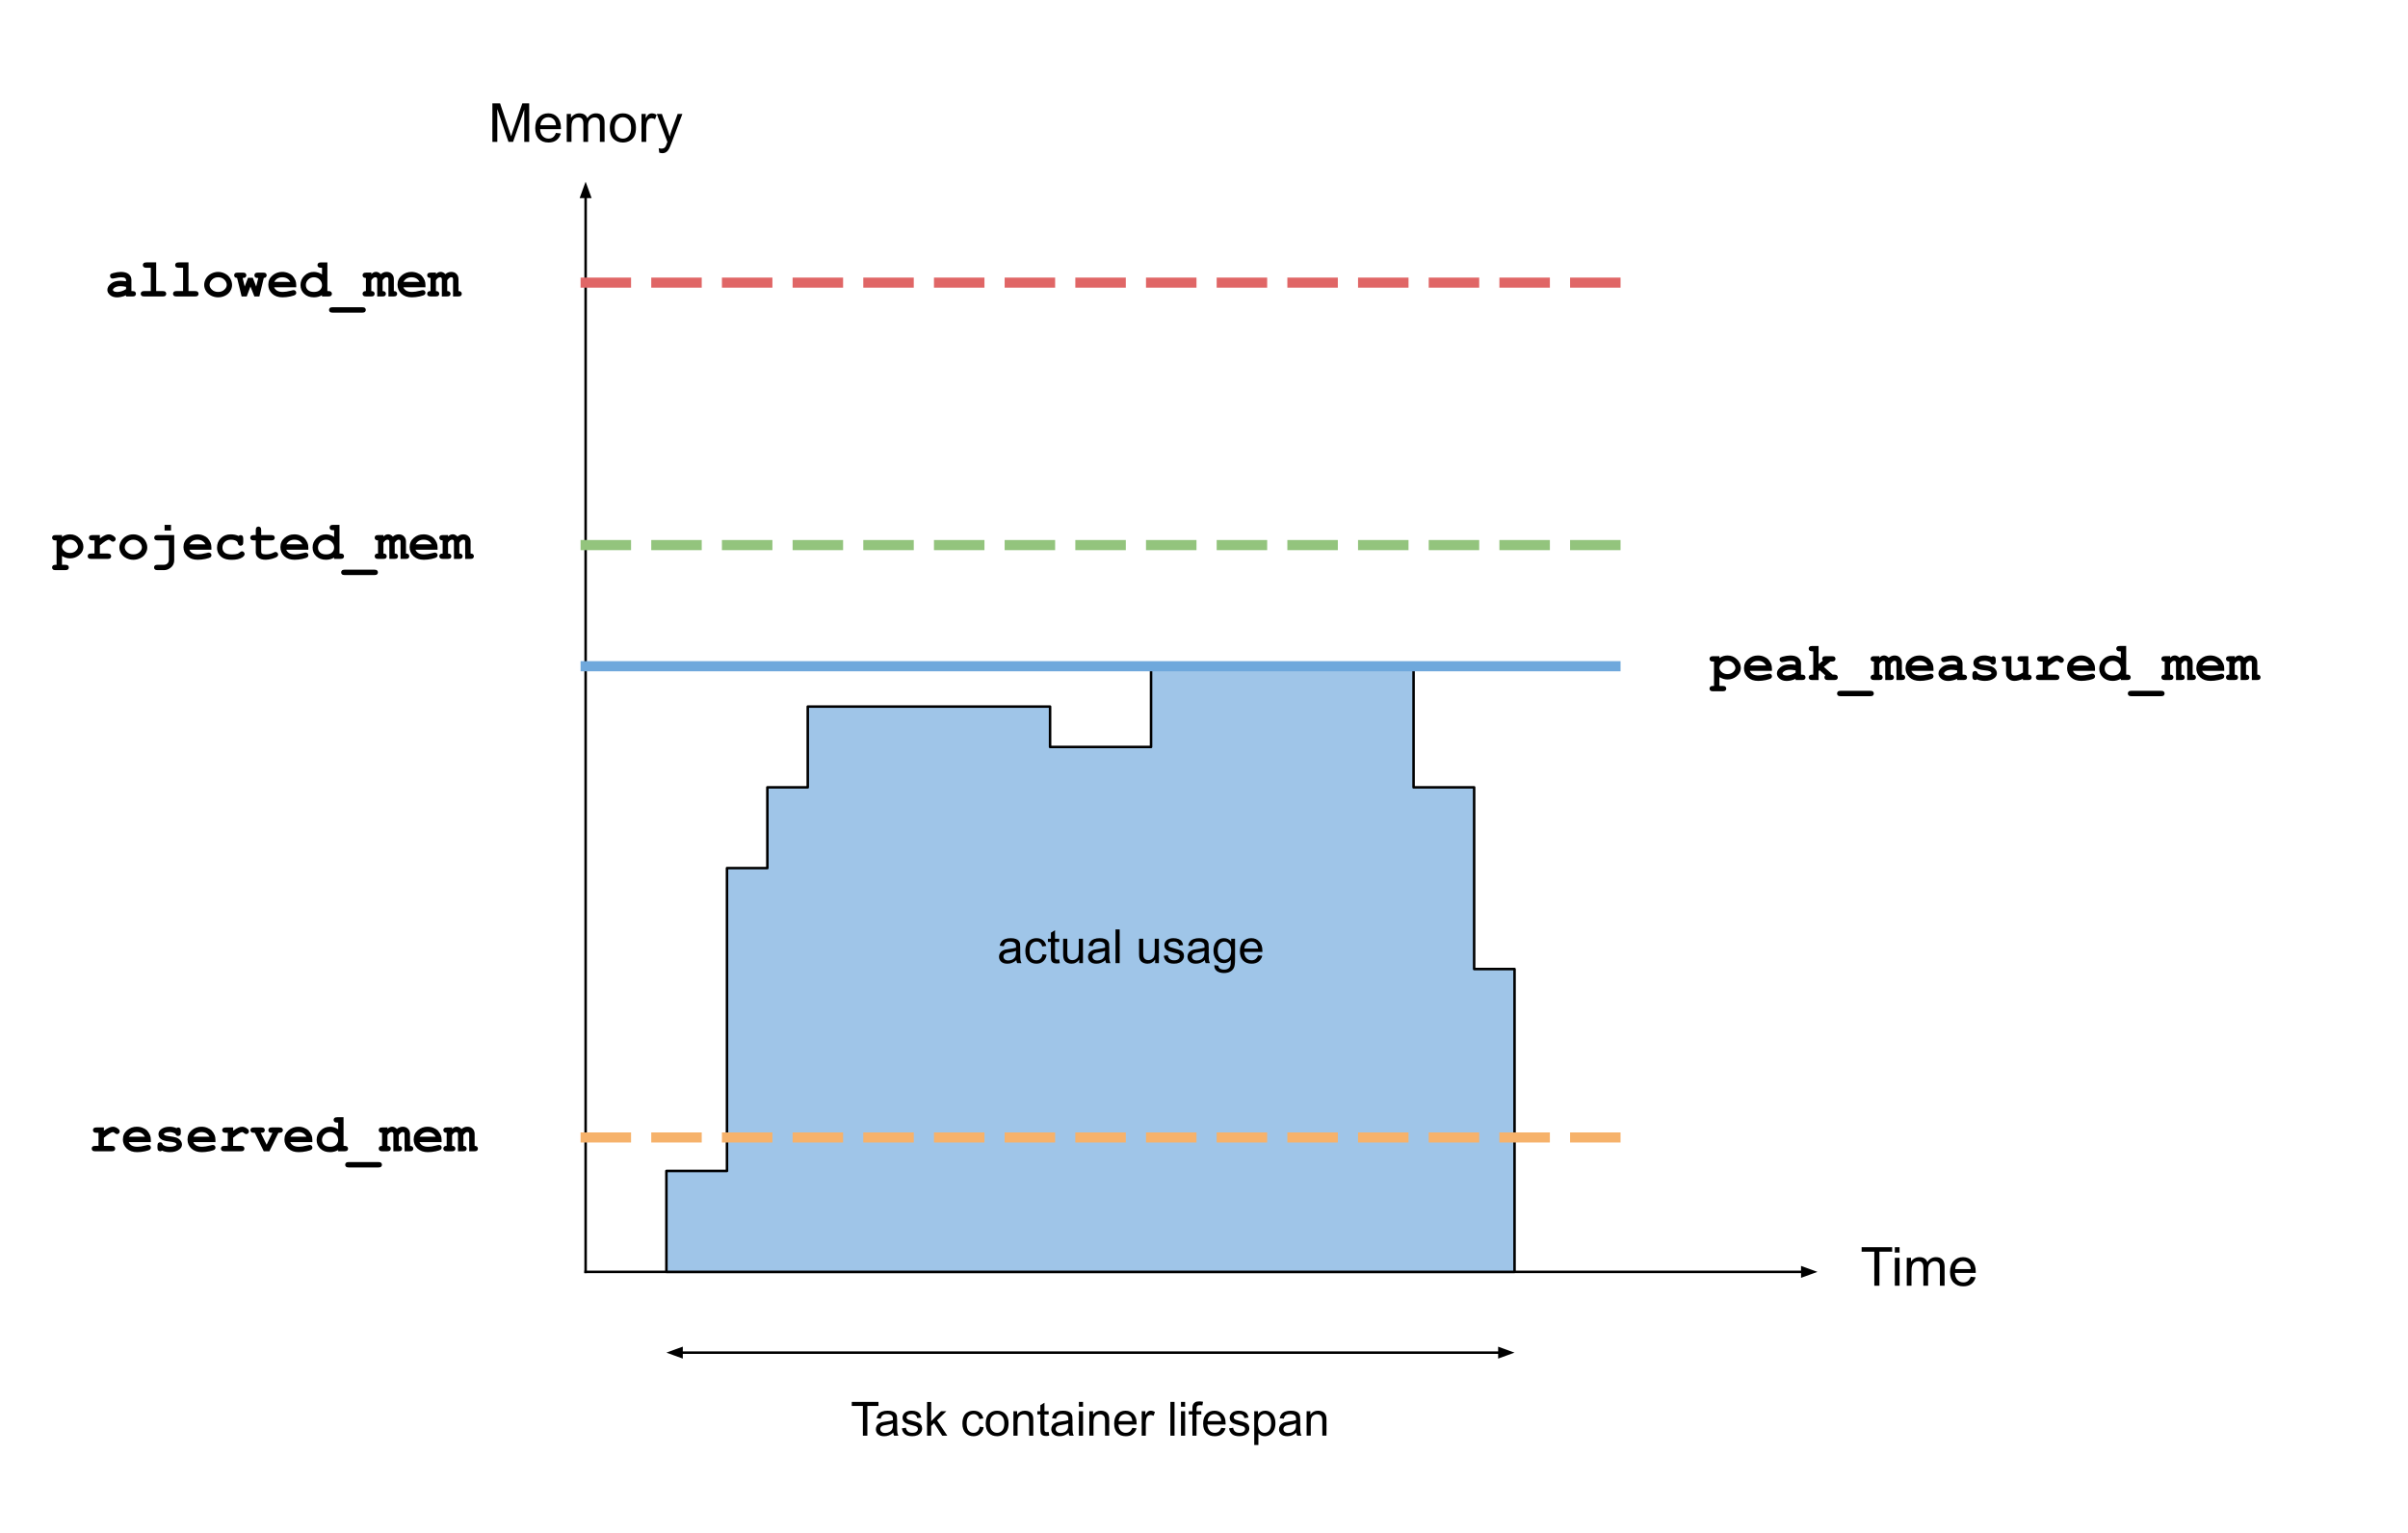 <svg xmlns="http://www.w3.org/2000/svg" xmlns:xlink="http://www.w3.org/1999/xlink" fill="none" stroke="none" stroke-linecap="square" stroke-miterlimit="10" version="1.1" viewBox="0 0 953.953 607.32"><clipPath id="p.0"><path d="m0 0l953.953 0l0 607.32l-953.953 0l0 -607.32z" clip-rule="nonzero"/></clipPath><g clip-path="url(#p.0)"><path fill="#000" fill-opacity="0" fill-rule="evenodd" d="m0 0l953.953 0l0 607.32l-953.953 0z"/><path fill="#000" fill-opacity="0" fill-rule="evenodd" d="m232.0 504.0l0 -432.0"/><path fill-rule="evenodd" stroke="#000" stroke-linecap="butt" stroke-linejoin="round" stroke-width="1" d="m232.0 504.0l0 -426.0"/><path fill="#000" fill-rule="evenodd" stroke="#000" stroke-linecap="butt" stroke-width="1" d="m233.652 78.0l-1.652 -4.538l-1.652 4.538z"/><path fill="#000" fill-opacity="0" fill-rule="evenodd" d="m232.0 504.0l488.0 0"/><path fill-rule="evenodd" stroke="#000" stroke-linecap="butt" stroke-linejoin="round" stroke-width="1" d="m232.0 504.0l482.0 0"/><path fill="#000" fill-rule="evenodd" stroke="#000" stroke-linecap="butt" stroke-width="1" d="m714.0 505.652l4.538 -1.652l-4.538 -1.652z"/><path fill="#000" fill-opacity="0" fill-rule="evenodd" d="m24.0 88.0l176.0 0l0 45.26l-176.0 0z"/><path fill="#000" fill-rule="nonzero" d="m49.934 117.48l0 -0.5q-0.812 0.422 -1.781 0.641q-0.969 0.219 -1.75 0.219q-1.719 0 -2.797 -0.906q-1.078 -0.922 -1.078 -2.031q0 -1.344 1.375 -2.484q1.375 -1.156 3.781 -1.156q0.969 0 2.25 0.203l0 -0.5q0 -0.484 -0.422 -0.781q-0.406 -0.312 -1.562 -0.312q-0.953 0 -2.453 0.375q-0.562 0.141 -0.875 0.141q-0.438 0 -0.734 -0.297q-0.297 -0.312 -0.297 -0.797q0 -0.266 0.109 -0.469q0.109 -0.203 0.297 -0.312q0.188 -0.125 0.781 -0.297q0.781 -0.219 1.609 -0.344q0.828 -0.125 1.484 -0.125q2.0 0 3.094 0.859q1.094 0.859 1.094 2.344l0 4.391l0.359 0q0.781 0 1.109 0.297q0.328 0.297 0.328 0.781q0 0.469 -0.328 0.766q-0.328 0.297 -1.109 0.297l-2.484 0zm0 -3.828q-1.281 -0.25 -2.375 -0.25q-1.297 0 -2.234 0.641q-0.578 0.406 -0.578 0.828q0 0.297 0.281 0.484q0.516 0.344 1.422 0.344q0.766 0 1.734 -0.297q0.984 -0.312 1.75 -0.828l0 -0.922zm11.94 -9.672l0 11.359l2.562 0q0.766 0 1.094 0.297q0.328 0.297 0.328 0.781q0 0.469 -0.328 0.766q-0.328 0.297 -1.094 0.297l-7.266 0q-0.766 0 -1.094 -0.297q-0.328 -0.297 -0.328 -0.781q0 -0.469 0.328 -0.766q0.328 -0.297 1.094 -0.297l2.562 0l0 -9.234l-1.719 0q-0.75 0 -1.094 -0.297q-0.328 -0.297 -0.328 -0.766q0 -0.469 0.328 -0.766q0.328 -0.297 1.094 -0.297l3.859 0zm12.799 0l0 11.359l2.562 0q0.766 0 1.094 0.297q0.328 0.297 0.328 0.781q0 0.469 -0.328 0.766q-0.328 0.297 -1.094 0.297l-7.266 0q-0.766 0 -1.094 -0.297q-0.328 -0.297 -0.328 -0.781q0 -0.469 0.328 -0.766q0.328 -0.297 1.094 -0.297l2.562 0l0 -9.234l-1.719 0q-0.75 0 -1.094 -0.297q-0.328 -0.297 -0.328 -0.766q0 -0.469 0.328 -0.766q0.328 -0.297 1.094 -0.297l3.859 0zm17.268 8.953q0 1.219 -0.688 2.375q-0.672 1.156 -2.016 1.844q-1.344 0.672 -2.812 0.672q-1.469 0 -2.797 -0.672q-1.328 -0.672 -2.031 -1.828q-0.703 -1.156 -0.703 -2.422q0 -1.281 0.703 -2.516q0.719 -1.234 2.047 -1.938q1.328 -0.703 2.781 -0.703q1.453 0 2.797 0.719q1.359 0.719 2.031 1.953q0.688 1.219 0.688 2.516zm-2.125 0q0 -1.031 -0.734 -1.891q-1.016 -1.172 -2.656 -1.172q-1.453 0 -2.422 0.938q-0.969 0.922 -0.969 2.141q0 1.0 0.969 1.875q0.984 0.859 2.422 0.859q1.438 0 2.406 -0.859q0.984 -0.875 0.984 -1.891zm9.408 0.609l-1.484 3.938l-2.016 0l-1.781 -7.328q-0.594 -0.031 -0.891 -0.328q-0.297 -0.297 -0.297 -0.734q0 -0.469 0.328 -0.766q0.328 -0.297 1.109 -0.297l1.984 0q0.766 0 1.094 0.297q0.328 0.297 0.328 0.766q0 0.484 -0.375 0.812q-0.281 0.25 -1.094 0.25l0.812 3.391l1.312 -3.469l1.906 0l1.328 3.469l0.828 -3.391q-0.781 0 -1.031 -0.156q-0.5 -0.312 -0.5 -0.906q0 -0.469 0.328 -0.766q0.328 -0.297 1.094 -0.297l2.0 0q0.781 0 1.109 0.297q0.328 0.297 0.328 0.766q0 0.438 -0.297 0.734q-0.281 0.297 -0.844 0.328l-1.75 7.328l-1.969 0l-1.562 -3.938zm18.127 0.297l-8.75 0q0.328 0.828 1.172 1.344q0.859 0.5 2.312 0.5q1.188 0 3.156 -0.5q0.812 -0.219 1.109 -0.219q0.438 0 0.719 0.312q0.297 0.297 0.297 0.75q0 0.422 -0.312 0.719q-0.422 0.375 -2.031 0.734q-1.609 0.344 -3.094 0.344q-2.562 0 -4.109 -1.438q-1.531 -1.453 -1.531 -3.578q0 -2.25 1.656 -3.656q1.672 -1.406 3.828 -1.406q1.312 0 2.391 0.453q1.094 0.453 1.625 0.984q0.75 0.781 1.234 1.906q0.328 0.797 0.328 1.844l0 0.906zm-2.359 -2.141q-0.484 -0.922 -1.281 -1.375q-0.781 -0.453 -1.875 -0.453q-1.094 0 -1.891 0.453q-0.781 0.453 -1.281 1.375l6.328 0zm14.705 -7.719l0 11.359l0.359 0q0.766 0 1.094 0.297q0.344 0.297 0.344 0.781q0 0.469 -0.328 0.766q-0.328 0.297 -1.109 0.297l-2.484 0l0 -0.516q-0.734 0.422 -1.531 0.641q-0.797 0.219 -1.656 0.219q-2.406 0 -3.875 -1.391q-1.469 -1.391 -1.469 -3.469q0 -2.156 1.547 -3.688q1.547 -1.531 3.766 -1.531q0.828 0 1.625 0.25q0.812 0.25 1.594 0.766l0 -2.656l-0.375 0q-0.766 0 -1.094 -0.297q-0.328 -0.297 -0.328 -0.766q0 -0.469 0.328 -0.766q0.328 -0.297 1.094 -0.297l2.5 0zm-2.125 9.047q0 -1.312 -0.938 -2.234q-0.922 -0.922 -2.266 -0.922q-1.328 0 -2.266 0.922q-0.922 0.922 -0.922 2.203q0 1.188 0.828 1.938q0.844 0.75 2.359 0.75q1.516 0 2.359 -0.75q0.844 -0.75 0.844 -1.906zm15.94 10.859l-11.734 0q-0.766 0 -1.094 -0.297q-0.328 -0.281 -0.328 -0.766q0 -0.484 0.328 -0.781q0.328 -0.297 1.094 -0.297l11.734 0q0.75 0 1.078 0.297q0.328 0.297 0.328 0.781q0 0.469 -0.328 0.766q-0.312 0.297 -1.078 0.297zm3.596 -15.859l0 0.594q0.516 -0.5 0.938 -0.688q0.422 -0.203 0.969 -0.203q0.469 0 0.922 0.234q0.469 0.219 0.906 0.688q0.547 -0.469 1.109 -0.688q0.578 -0.219 1.172 -0.219q1.188 0 1.922 0.625q0.984 0.844 0.984 2.188l0 4.781q0.656 0 0.984 0.312q0.328 0.297 0.328 0.766q0 0.469 -0.328 0.766q-0.328 0.297 -1.094 0.297l-2.031 0l0 -6.734q0 -0.5 -0.172 -0.688q-0.172 -0.188 -0.547 -0.188q-0.344 0 -0.656 0.188q-0.375 0.266 -0.938 0.984l0 4.297q0.672 0 0.984 0.312q0.328 0.297 0.328 0.766q0 0.469 -0.328 0.766q-0.312 0.297 -1.078 0.297l-2.031 0l0 -6.734q0 -0.484 -0.188 -0.672q-0.188 -0.203 -0.547 -0.203q-0.375 0 -0.75 0.234q-0.359 0.234 -0.859 0.938l0 4.297q0.656 0 0.984 0.312q0.328 0.297 0.328 0.766q0 0.469 -0.328 0.766q-0.328 0.297 -1.094 0.297l-1.922 0q-0.781 0 -1.109 -0.297q-0.328 -0.297 -0.328 -0.781q0 -0.469 0.328 -0.766q0.328 -0.297 1.0 -0.297l0 -5.188q-0.672 0 -1.0 -0.297q-0.328 -0.297 -0.328 -0.766q0 -0.469 0.328 -0.766q0.328 -0.297 1.109 -0.297l2.031 0zm21.44 5.812l-8.75 0q0.328 0.828 1.172 1.344q0.859 0.5 2.312 0.5q1.188 0 3.156 -0.5q0.812 -0.219 1.109 -0.219q0.438 0 0.719 0.312q0.297 0.297 0.297 0.75q0 0.422 -0.312 0.719q-0.422 0.375 -2.031 0.734q-1.609 0.344 -3.094 0.344q-2.562 0 -4.109 -1.438q-1.531 -1.453 -1.531 -3.578q0 -2.25 1.656 -3.656q1.672 -1.406 3.828 -1.406q1.312 0 2.391 0.453q1.094 0.453 1.625 0.984q0.75 0.781 1.234 1.906q0.328 0.797 0.328 1.844l0 0.906zm-2.359 -2.141q-0.484 -0.922 -1.281 -1.375q-0.781 -0.453 -1.875 -0.453q-1.094 0 -1.891 0.453q-0.781 0.453 -1.281 1.375l6.328 0zm6.518 -3.672l0 0.594q0.516 -0.5 0.938 -0.688q0.422 -0.203 0.969 -0.203q0.469 0 0.922 0.234q0.469 0.219 0.906 0.688q0.547 -0.469 1.109 -0.688q0.578 -0.219 1.172 -0.219q1.188 0 1.922 0.625q0.984 0.844 0.984 2.188l0 4.781q0.656 0 0.984 0.312q0.328 0.297 0.328 0.766q0 0.469 -0.328 0.766q-0.328 0.297 -1.094 0.297l-2.031 0l0 -6.734q0 -0.5 -0.172 -0.688q-0.172 -0.188 -0.547 -0.188q-0.344 0 -0.656 0.188q-0.375 0.266 -0.938 0.984l0 4.297q0.672 0 0.984 0.312q0.328 0.297 0.328 0.766q0 0.469 -0.328 0.766q-0.312 0.297 -1.078 0.297l-2.031 0l0 -6.734q0 -0.484 -0.188 -0.672q-0.188 -0.203 -0.547 -0.203q-0.375 0 -0.75 0.234q-0.359 0.234 -0.859 0.938l0 4.297q0.656 0 0.984 0.312q0.328 0.297 0.328 0.766q0 0.469 -0.328 0.766q-0.328 0.297 -1.094 0.297l-1.922 0q-0.781 0 -1.109 -0.297q-0.328 -0.297 -0.328 -0.781q0 -0.469 0.328 -0.766q0.328 -0.297 1.0 -0.297l0 -5.188q-0.672 0 -1.0 -0.297q-0.328 -0.297 -0.328 -0.766q0 -0.469 0.328 -0.766q0.328 -0.297 1.109 -0.297l2.031 0z"/><path fill="#000" fill-opacity="0" fill-rule="evenodd" d="m232.0 112.0l416.0 0"/><path fill-rule="evenodd" stroke="#e06666" stroke-dasharray="16 12" stroke-linecap="butt" stroke-linejoin="round" stroke-width="4" d="m232.0 112.0l416.0 0"/><path fill="#9fc5e8" fill-rule="evenodd" d="m264.0 504.0l0 -40.0l24.0 0l0 -120.0l16.0 0l0 -32.0l16.0 0l0 -32.0l96.0 0l0 16.0l40.0 0l0 -32.0l104.0 0l0 48.0l24.0 0l0 72.0l16.0 0l0 120.0z"/><path fill-rule="evenodd" stroke="#000" stroke-linecap="butt" stroke-linejoin="round" stroke-width="1" d="m264.0 504.0l0 -40.0l24.0 0l0 -120.0l16.0 0l0 -32.0l16.0 0l0 -32.0l96.0 0l0 16.0l40.0 0l0 -32.0l104.0 0l0 48.0l24.0 0l0 72.0l16.0 0l0 120.0z"/><path fill="#000" fill-opacity="0" fill-rule="evenodd" d="m232.0 216.0l416.0 0"/><path fill-rule="evenodd" stroke="#93c47d" stroke-dasharray="16 12" stroke-linecap="butt" stroke-linejoin="round" stroke-width="4" d="m232.0 216.0l416.0 0"/><path fill="#000" fill-opacity="0" fill-rule="evenodd" d="m232.0 450.74l416.0 0"/><path fill-rule="evenodd" stroke="#f6b26b" stroke-dasharray="16 12" stroke-linecap="butt" stroke-linejoin="round" stroke-width="4" d="m232.0 450.74l416.0 0"/><path fill="#000" fill-opacity="0" fill-rule="evenodd" d="m264.0 536.0l336.0 0"/><path fill-rule="evenodd" stroke="#000" stroke-linecap="butt" stroke-linejoin="round" stroke-width="1" d="m270.0 536.0l324.0 0"/><path fill="#000" fill-rule="evenodd" stroke="#000" stroke-linecap="butt" stroke-width="1" d="m270.0 534.348l-4.538 1.652l4.538 1.652z"/><path fill="#000" fill-rule="evenodd" stroke="#000" stroke-linecap="butt" stroke-width="1" d="m594.0 537.652l4.538 -1.652l-4.538 -1.652z"/><path fill="#000" fill-opacity="0" fill-rule="evenodd" d="m176.0 26.74l112.0 0l0 45.26l-112.0 0z"/><path fill="#000" fill-rule="nonzero" d="m195.067 56.22l0 -15.266l3.047 0l3.609 10.812q0.5 1.5 0.734 2.25q0.266 -0.828 0.812 -2.438l3.656 -10.625l2.719 0l0 15.266l-1.953 0l0 -12.781l-4.438 12.781l-1.812 0l-4.422 -13.0l0 13.0l-1.953 0zm25.173 -3.562l1.922 0.234q-0.453 1.703 -1.688 2.641q-1.234 0.938 -3.172 0.938q-2.422 0 -3.844 -1.484q-1.422 -1.5 -1.422 -4.203q0 -2.797 1.438 -4.328q1.438 -1.547 3.734 -1.547q2.219 0 3.609 1.516q1.406 1.5 1.406 4.25q0 0.156 0 0.5l-8.25 0q0.109 1.812 1.031 2.781q0.922 0.969 2.312 0.969q1.031 0 1.75 -0.531q0.734 -0.547 1.172 -1.734zm-6.156 -3.031l6.172 0q-0.125 -1.391 -0.703 -2.094q-0.906 -1.078 -2.328 -1.078q-1.297 0 -2.172 0.859q-0.875 0.859 -0.969 2.312zm10.44 6.594l0 -11.062l1.672 0l0 1.547q0.531 -0.812 1.391 -1.297q0.859 -0.5 1.969 -0.5q1.234 0 2.016 0.516q0.781 0.5 1.109 1.422q1.312 -1.938 3.406 -1.938q1.656 0 2.531 0.922q0.891 0.906 0.891 2.797l0 7.594l-1.859 0l0 -6.969q0 -1.125 -0.188 -1.609q-0.188 -0.5 -0.672 -0.797q-0.469 -0.312 -1.109 -0.312q-1.172 0 -1.938 0.781q-0.766 0.766 -0.766 2.484l0 6.422l-1.875 0l0 -7.188q0 -1.25 -0.469 -1.875q-0.453 -0.625 -1.5 -0.625q-0.781 0 -1.453 0.422q-0.672 0.406 -0.984 1.219q-0.297 0.797 -0.297 2.312l0 5.734l-1.875 0zm17.063 -5.531q0 -3.078 1.719 -4.547q1.422 -1.234 3.469 -1.234q2.281 0 3.719 1.5q1.453 1.484 1.453 4.125q0 2.141 -0.641 3.359q-0.625 1.219 -1.859 1.906q-1.219 0.672 -2.672 0.672q-2.312 0 -3.75 -1.484q-1.438 -1.5 -1.438 -4.297zm1.938 0q0 2.125 0.922 3.188q0.922 1.047 2.328 1.047q1.406 0 2.328 -1.062q0.922 -1.062 0.922 -3.234q0 -2.047 -0.938 -3.109q-0.922 -1.062 -2.312 -1.062q-1.406 0 -2.328 1.062q-0.922 1.047 -0.922 3.172zm10.612 5.531l0 -11.062l1.688 0l0 1.672q0.641 -1.172 1.188 -1.547q0.547 -0.375 1.203 -0.375q0.953 0 1.922 0.609l-0.641 1.734q-0.688 -0.406 -1.375 -0.406q-0.609 0 -1.109 0.375q-0.484 0.359 -0.688 1.016q-0.312 1.0 -0.312 2.188l0 5.797l-1.875 0zm7.04 4.266l-0.219 -1.766q0.625 0.172 1.078 0.172q0.625 0 1.0 -0.219q0.375 -0.203 0.609 -0.578q0.188 -0.281 0.578 -1.391q0.047 -0.156 0.172 -0.469l-4.203 -11.078l2.016 0l2.312 6.406q0.438 1.219 0.797 2.562q0.328 -1.297 0.766 -2.516l2.375 -6.453l1.875 0l-4.219 11.25q-0.672 1.828 -1.047 2.516q-0.5 0.922 -1.156 1.344q-0.641 0.438 -1.531 0.438q-0.547 0 -1.203 -0.219z"/><path fill="#000" fill-opacity="0" fill-rule="evenodd" d="m728.0 480.0l112.0 0l0 45.26l-112.0 0z"/><path fill="#000" fill-rule="nonzero" d="m742.531 509.48l0 -13.469l-5.031 0l0 -1.797l12.094 0l0 1.797l-5.047 0l0 13.469l-2.016 0zm8.127 -13.109l0 -2.156l1.875 0l0 2.156l-1.875 0zm0 13.109l0 -11.062l1.875 0l0 11.062l-1.875 0zm4.723 0l0 -11.062l1.672 0l0 1.547q0.531 -0.812 1.391 -1.297q0.859 -0.5 1.969 -0.5q1.234 0 2.016 0.516q0.781 0.5 1.109 1.422q1.312 -1.938 3.406 -1.938q1.656 0 2.531 0.922q0.891 0.906 0.891 2.797l0 7.594l-1.859 0l0 -6.969q0 -1.125 -0.188 -1.609q-0.188 -0.5 -0.672 -0.797q-0.469 -0.312 -1.109 -0.312q-1.172 0 -1.938 0.781q-0.766 0.766 -0.766 2.484l0 6.422l-1.875 0l0 -7.188q0 -1.25 -0.469 -1.875q-0.453 -0.625 -1.5 -0.625q-0.781 0 -1.453 0.422q-0.672 0.406 -0.984 1.219q-0.297 0.797 -0.297 2.312l0 5.734l-1.875 0zm25.345 -3.562l1.922 0.234q-0.453 1.703 -1.688 2.641q-1.234 0.938 -3.172 0.938q-2.422 0 -3.844 -1.484q-1.422 -1.5 -1.422 -4.203q0 -2.797 1.438 -4.328q1.438 -1.547 3.734 -1.547q2.219 0 3.609 1.516q1.406 1.5 1.406 4.25q0 0.156 0 0.5l-8.25 0q0.109 1.812 1.031 2.781q0.922 0.969 2.312 0.969q1.031 0 1.75 -0.531q0.734 -0.547 1.172 -1.734zm-6.156 -3.031l6.172 0q-0.125 -1.391 -0.703 -2.094q-0.906 -1.078 -2.328 -1.078q-1.297 0 -2.172 0.859q-0.875 0.859 -0.969 2.312z"/><path fill="#000" fill-opacity="0" fill-rule="evenodd" d="m328.0 541.984l216.0 0l0 42.016l-216.0 0z"/><path fill="#000" fill-rule="nonzero" d="m341.844 568.904l0 -11.781l-4.406 0l0 -1.578l10.578 0l0 1.578l-4.406 0l0 11.781l-1.766 0zm12.03 -1.188q-0.922 0.766 -1.766 1.094q-0.828 0.312 -1.797 0.312q-1.594 0 -2.453 -0.781q-0.859 -0.781 -0.859 -1.984q0 -0.719 0.328 -1.297q0.328 -0.594 0.844 -0.938q0.531 -0.359 1.188 -0.547q0.469 -0.125 1.453 -0.25q1.984 -0.234 2.922 -0.562q0.016 -0.344 0.016 -0.422q0 -1.0 -0.469 -1.422q-0.625 -0.547 -1.875 -0.547q-1.156 0 -1.703 0.406q-0.547 0.406 -0.812 1.422l-1.609 -0.219q0.219 -1.016 0.719 -1.641q0.5 -0.641 1.453 -0.984q0.953 -0.344 2.188 -0.344q1.25 0 2.016 0.297q0.781 0.281 1.141 0.734q0.375 0.438 0.516 1.109q0.078 0.422 0.078 1.516l0 2.188q0 2.281 0.109 2.891q0.109 0.594 0.406 1.156l-1.703 0q-0.266 -0.516 -0.328 -1.188zm-0.141 -3.672q-0.891 0.375 -2.672 0.625q-1.016 0.141 -1.438 0.328q-0.422 0.188 -0.656 0.531q-0.219 0.344 -0.219 0.781q0 0.656 0.5 1.094q0.5 0.438 1.453 0.438q0.938 0 1.672 -0.406q0.75 -0.422 1.094 -1.141q0.266 -0.562 0.266 -1.641l0 -0.609zm3.548 1.969l1.625 -0.25q0.125 0.969 0.75 1.5q0.625 0.516 1.75 0.516q1.125 0 1.672 -0.453q0.547 -0.469 0.547 -1.094q0 -0.547 -0.484 -0.875q-0.328 -0.219 -1.672 -0.547q-1.812 -0.469 -2.516 -0.797q-0.688 -0.328 -1.047 -0.906q-0.359 -0.594 -0.359 -1.312q0 -0.641 0.297 -1.188q0.297 -0.562 0.812 -0.922q0.375 -0.281 1.031 -0.469q0.672 -0.203 1.422 -0.203q1.141 0 2.0 0.328q0.859 0.328 1.266 0.891q0.422 0.562 0.578 1.5l-1.609 0.219q-0.109 -0.75 -0.641 -1.172q-0.516 -0.422 -1.469 -0.422q-1.141 0 -1.625 0.375q-0.469 0.375 -0.469 0.875q0 0.312 0.188 0.578q0.203 0.266 0.641 0.438q0.234 0.094 1.438 0.422q1.75 0.453 2.438 0.75q0.688 0.297 1.078 0.859q0.391 0.562 0.391 1.406q0 0.828 -0.484 1.547q-0.469 0.719 -1.375 1.125q-0.906 0.391 -2.047 0.391q-1.875 0 -2.875 -0.781q-0.984 -0.781 -1.25 -2.328zm9.984 2.891l0 -13.359l1.641 0l0 7.625l3.891 -3.938l2.109 0l-3.688 3.594l4.062 6.078l-2.016 0l-3.203 -4.953l-1.156 1.125l0 3.828l-1.641 0zm20.824 -3.547l1.609 0.219q-0.266 1.656 -1.359 2.609q-1.078 0.938 -2.672 0.938q-1.984 0 -3.188 -1.297q-1.203 -1.297 -1.203 -3.719q0 -1.578 0.516 -2.75q0.516 -1.172 1.578 -1.75q1.062 -0.594 2.312 -0.594q1.578 0 2.578 0.797q1.0 0.797 1.281 2.266l-1.594 0.234q-0.234 -0.969 -0.812 -1.453q-0.578 -0.5 -1.391 -0.5q-1.234 0 -2.016 0.891q-0.781 0.891 -0.781 2.812q0 1.953 0.75 2.844q0.75 0.875 1.953 0.875q0.969 0 1.609 -0.594q0.656 -0.594 0.828 -1.828zm2.406 -1.297q0 -2.688 1.484 -3.969q1.25 -1.078 3.047 -1.078q2.0 0 3.266 1.312q1.266 1.297 1.266 3.609q0 1.859 -0.562 2.938q-0.562 1.062 -1.641 1.656q-1.062 0.594 -2.328 0.594q-2.031 0 -3.281 -1.297q-1.25 -1.312 -1.25 -3.766zm1.688 0q0 1.859 0.797 2.797q0.812 0.922 2.047 0.922q1.219 0 2.031 -0.922q0.812 -0.938 0.812 -2.844q0 -1.797 -0.812 -2.719q-0.812 -0.922 -2.031 -0.922q-1.234 0 -2.047 0.922q-0.797 0.906 -0.797 2.766zm9.298 4.844l0 -9.672l1.469 0l0 1.375q1.062 -1.594 3.078 -1.594q0.875 0 1.609 0.312q0.734 0.312 1.094 0.828q0.375 0.5 0.516 1.203q0.094 0.453 0.094 1.594l0 5.953l-1.641 0l0 -5.891q0 -1.0 -0.203 -1.484q-0.188 -0.5 -0.672 -0.797q-0.484 -0.297 -1.141 -0.297q-1.047 0 -1.812 0.672q-0.75 0.656 -0.75 2.516l0 5.281l-1.641 0zm13.954 -1.469l0.234 1.453q-0.688 0.141 -1.234 0.141q-0.891 0 -1.391 -0.281q-0.484 -0.281 -0.688 -0.734q-0.203 -0.469 -0.203 -1.938l0 -5.578l-1.203 0l0 -1.266l1.203 0l0 -2.391l1.625 -0.984l0 3.375l1.656 0l0 1.266l-1.656 0l0 5.672q0 0.688 0.078 0.891q0.094 0.203 0.281 0.328q0.203 0.109 0.578 0.109q0.266 0 0.719 -0.062zm7.918 0.281q-0.922 0.766 -1.766 1.094q-0.828 0.312 -1.797 0.312q-1.594 0 -2.453 -0.781q-0.859 -0.781 -0.859 -1.984q0 -0.719 0.328 -1.297q0.328 -0.594 0.844 -0.938q0.531 -0.359 1.188 -0.547q0.469 -0.125 1.453 -0.25q1.984 -0.234 2.922 -0.562q0.016 -0.344 0.016 -0.422q0 -1.0 -0.469 -1.422q-0.625 -0.547 -1.875 -0.547q-1.156 0 -1.703 0.406q-0.547 0.406 -0.812 1.422l-1.609 -0.219q0.219 -1.016 0.719 -1.641q0.5 -0.641 1.453 -0.984q0.953 -0.344 2.188 -0.344q1.25 0 2.016 0.297q0.781 0.281 1.141 0.734q0.375 0.438 0.516 1.109q0.078 0.422 0.078 1.516l0 2.188q0 2.281 0.109 2.891q0.109 0.594 0.406 1.156l-1.703 0q-0.266 -0.516 -0.328 -1.188zm-0.141 -3.672q-0.891 0.375 -2.672 0.625q-1.016 0.141 -1.438 0.328q-0.422 0.188 -0.656 0.531q-0.219 0.344 -0.219 0.781q0 0.656 0.5 1.094q0.5 0.438 1.453 0.438q0.938 0 1.672 -0.406q0.75 -0.422 1.094 -1.141q0.266 -0.562 0.266 -1.641l0 -0.609zm4.204 -6.609l0 -1.891l1.641 0l0 1.891l-1.641 0zm0 11.469l0 -9.672l1.641 0l0 9.672l-1.641 0zm4.145 0l0 -9.672l1.469 0l0 1.375q1.062 -1.594 3.078 -1.594q0.875 0 1.609 0.312q0.734 0.312 1.094 0.828q0.375 0.5 0.516 1.203q0.094 0.453 0.094 1.594l0 5.953l-1.641 0l0 -5.891q0 -1.0 -0.203 -1.484q-0.188 -0.5 -0.672 -0.797q-0.484 -0.297 -1.141 -0.297q-1.047 0 -1.812 0.672q-0.75 0.656 -0.75 2.516l0 5.281l-1.641 0zm17.001 -3.109l1.688 0.203q-0.406 1.484 -1.484 2.312q-1.078 0.812 -2.766 0.812q-2.125 0 -3.375 -1.297q-1.234 -1.312 -1.234 -3.672q0 -2.453 1.25 -3.797q1.266 -1.344 3.266 -1.344q1.938 0 3.156 1.328q1.234 1.312 1.234 3.703q0 0.156 0 0.438l-7.219 0q0.094 1.594 0.906 2.453q0.812 0.844 2.016 0.844q0.906 0 1.547 -0.469q0.641 -0.484 1.016 -1.516zm-5.391 -2.656l5.406 0q-0.109 -1.219 -0.625 -1.828q-0.781 -0.953 -2.031 -0.953q-1.125 0 -1.906 0.766q-0.766 0.75 -0.844 2.016zm9.126 5.766l0 -9.672l1.469 0l0 1.469q0.562 -1.031 1.031 -1.359q0.484 -0.328 1.062 -0.328q0.828 0 1.688 0.531l-0.562 1.516q-0.609 -0.359 -1.203 -0.359q-0.547 0 -0.969 0.328q-0.422 0.328 -0.609 0.891q-0.281 0.875 -0.281 1.922l0 5.062l-1.625 0zm11.365 0l0 -13.359l1.641 0l0 13.359l-1.641 0zm4.192 -11.469l0 -1.891l1.641 0l0 1.891l-1.641 0zm0 11.469l0 -9.672l1.641 0l0 9.672l-1.641 0zm4.535 0l0 -8.406l-1.453 0l0 -1.266l1.453 0l0 -1.031q0 -0.969 0.172 -1.453q0.234 -0.641 0.828 -1.031q0.594 -0.391 1.672 -0.391q0.688 0 1.531 0.156l-0.25 1.438q-0.5 -0.094 -0.953 -0.094q-0.75 0 -1.062 0.328q-0.312 0.312 -0.312 1.188l0 0.891l1.891 0l0 1.266l-1.891 0l0 8.406l-1.625 0zm11.418 -3.109l1.688 0.203q-0.406 1.484 -1.484 2.312q-1.078 0.812 -2.766 0.812q-2.125 0 -3.375 -1.297q-1.234 -1.312 -1.234 -3.672q0 -2.453 1.25 -3.797q1.266 -1.344 3.266 -1.344q1.938 0 3.156 1.328q1.234 1.312 1.234 3.703q0 0.156 0 0.438l-7.219 0q0.094 1.594 0.906 2.453q0.812 0.844 2.016 0.844q0.906 0 1.547 -0.469q0.641 -0.484 1.016 -1.516zm-5.391 -2.656l5.406 0q-0.109 -1.219 -0.625 -1.828q-0.781 -0.953 -2.031 -0.953q-1.125 0 -1.906 0.766q-0.766 0.75 -0.844 2.016zm8.485 2.875l1.625 -0.25q0.125 0.969 0.75 1.5q0.625 0.516 1.75 0.516q1.125 0 1.672 -0.453q0.547 -0.469 0.547 -1.094q0 -0.547 -0.484 -0.875q-0.328 -0.219 -1.672 -0.547q-1.812 -0.469 -2.516 -0.797q-0.688 -0.328 -1.047 -0.906q-0.359 -0.594 -0.359 -1.312q0 -0.641 0.297 -1.188q0.297 -0.562 0.812 -0.922q0.375 -0.281 1.031 -0.469q0.672 -0.203 1.422 -0.203q1.141 0 2.0 0.328q0.859 0.328 1.266 0.891q0.422 0.562 0.578 1.5l-1.609 0.219q-0.109 -0.75 -0.641 -1.172q-0.516 -0.422 -1.469 -0.422q-1.141 0 -1.625 0.375q-0.469 0.375 -0.469 0.875q0 0.312 0.188 0.578q0.203 0.266 0.641 0.438q0.234 0.094 1.438 0.422q1.75 0.453 2.438 0.75q0.688 0.297 1.078 0.859q0.391 0.562 0.391 1.406q0 0.828 -0.484 1.547q-0.469 0.719 -1.375 1.125q-0.906 0.391 -2.047 0.391q-1.875 0 -2.875 -0.781q-0.984 -0.781 -1.25 -2.328zm9.984 6.594l0 -13.375l1.484 0l0 1.25q0.531 -0.734 1.188 -1.094q0.672 -0.375 1.625 -0.375q1.234 0 2.172 0.641q0.953 0.625 1.438 1.797q0.484 1.156 0.484 2.547q0 1.484 -0.531 2.672q-0.531 1.188 -1.547 1.828q-1.016 0.625 -2.141 0.625q-0.812 0 -1.469 -0.344q-0.656 -0.344 -1.062 -0.875l0 4.703l-1.641 0zm1.484 -8.484q0 1.859 0.75 2.766q0.766 0.891 1.828 0.891q1.094 0 1.875 -0.922q0.781 -0.938 0.781 -2.875q0 -1.844 -0.766 -2.766q-0.75 -0.922 -1.812 -0.922q-1.047 0 -1.859 0.984q-0.797 0.969 -0.797 2.844zm15.204 3.594q-0.922 0.766 -1.766 1.094q-0.828 0.312 -1.797 0.312q-1.594 0 -2.453 -0.781q-0.859 -0.781 -0.859 -1.984q0 -0.719 0.328 -1.297q0.328 -0.594 0.844 -0.938q0.531 -0.359 1.188 -0.547q0.469 -0.125 1.453 -0.25q1.984 -0.234 2.922 -0.562q0.016 -0.344 0.016 -0.422q0 -1.0 -0.469 -1.422q-0.625 -0.547 -1.875 -0.547q-1.156 0 -1.703 0.406q-0.547 0.406 -0.812 1.422l-1.609 -0.219q0.219 -1.016 0.719 -1.641q0.5 -0.641 1.453 -0.984q0.953 -0.344 2.188 -0.344q1.25 0 2.016 0.297q0.781 0.281 1.141 0.734q0.375 0.438 0.516 1.109q0.078 0.422 0.078 1.516l0 2.188q0 2.281 0.109 2.891q0.109 0.594 0.406 1.156l-1.703 0q-0.266 -0.516 -0.328 -1.188zm-0.141 -3.672q-0.891 0.375 -2.672 0.625q-1.016 0.141 -1.438 0.328q-0.422 0.188 -0.656 0.531q-0.219 0.344 -0.219 0.781q0 0.656 0.5 1.094q0.5 0.438 1.453 0.438q0.938 0 1.672 -0.406q0.75 -0.422 1.094 -1.141q0.266 -0.562 0.266 -1.641l0 -0.609zm4.204 4.859l0 -9.672l1.469 0l0 1.375q1.062 -1.594 3.078 -1.594q0.875 0 1.609 0.312q0.734 0.312 1.094 0.828q0.375 0.5 0.516 1.203q0.094 0.453 0.094 1.594l0 5.953l-1.641 0l0 -5.891q0 -1.0 -0.203 -1.484q-0.188 -0.5 -0.672 -0.797q-0.484 -0.297 -1.141 -0.297q-1.047 0 -1.812 0.672q-0.75 0.656 -0.75 2.516l0 5.281l-1.641 0z"/><path fill="#000" fill-opacity="0" fill-rule="evenodd" d="m232.0 264.0l408.0 0"/><path fill-rule="evenodd" stroke="#6fa8dc" stroke-linecap="butt" stroke-linejoin="round" stroke-width="4" d="m232.0 264.0l408.0 0"/><path fill="#000" fill-opacity="0" fill-rule="evenodd" d="m664.0 240.0l240.0 0l0 45.26l-240.0 0z"/><path fill="#000" fill-rule="nonzero" d="m681.168 268.308l0 3.5l1.281 0q0.766 0 1.094 0.297q0.328 0.297 0.328 0.766q0 0.469 -0.328 0.766q-0.328 0.297 -1.094 0.297l-3.781 0q-0.766 0 -1.094 -0.297q-0.328 -0.297 -0.328 -0.766q0 -0.469 0.328 -0.766q0.328 -0.297 1.094 -0.297l0.359 0l0 -9.656l-0.359 0q-0.766 0 -1.094 -0.297q-0.328 -0.297 -0.328 -0.766q0 -0.469 0.328 -0.766q0.328 -0.297 1.094 -0.297l2.5 0l0 0.719q0.75 -0.5 1.547 -0.75q0.812 -0.25 1.656 -0.25q2.188 0 3.719 1.484q1.547 1.484 1.547 3.391q0 2.125 -1.828 3.5q-1.516 1.141 -3.422 1.141q-0.828 0 -1.625 -0.234q-0.797 -0.25 -1.594 -0.719zm6.328 -3.672q0 -0.453 -0.359 -1.141q-0.344 -0.688 -1.078 -1.156q-0.734 -0.469 -1.719 -0.469q-1.594 0 -2.531 1.203q-0.641 0.828 -0.641 1.578q0 0.859 0.906 1.672q0.922 0.797 2.266 0.797q1.344 0 2.25 -0.797q0.906 -0.797 0.906 -1.688zm14.471 1.203l-8.75 0q0.328 0.828 1.172 1.344q0.859 0.5 2.312 0.5q1.188 0 3.156 -0.5q0.812 -0.219 1.109 -0.219q0.438 0 0.719 0.312q0.297 0.297 0.297 0.75q0 0.422 -0.312 0.719q-0.422 0.375 -2.031 0.734q-1.609 0.344 -3.094 0.344q-2.562 0 -4.109 -1.438q-1.531 -1.453 -1.531 -3.578q0 -2.25 1.656 -3.656q1.672 -1.406 3.828 -1.406q1.312 0 2.391 0.453q1.094 0.453 1.625 0.984q0.75 0.781 1.234 1.906q0.328 0.797 0.328 1.844l0 0.906zm-2.359 -2.141q-0.484 -0.922 -1.281 -1.375q-0.781 -0.453 -1.875 -0.453q-1.094 0 -1.891 0.453q-0.781 0.453 -1.281 1.375l6.328 0zm11.736 5.781l0 -0.5q-0.812 0.422 -1.781 0.641q-0.969 0.219 -1.75 0.219q-1.719 0 -2.797 -0.906q-1.078 -0.922 -1.078 -2.031q0 -1.344 1.375 -2.484q1.375 -1.156 3.781 -1.156q0.969 0 2.25 0.203l0 -0.5q0 -0.484 -0.422 -0.781q-0.406 -0.312 -1.562 -0.312q-0.953 0 -2.453 0.375q-0.562 0.141 -0.875 0.141q-0.438 0 -0.734 -0.297q-0.297 -0.312 -0.297 -0.797q0 -0.266 0.109 -0.469q0.109 -0.203 0.297 -0.312q0.188 -0.125 0.781 -0.297q0.781 -0.219 1.609 -0.344q0.828 -0.125 1.484 -0.125q2.0 0 3.094 0.859q1.094 0.859 1.094 2.344l0 4.391l0.359 0q0.781 0 1.109 0.297q0.328 0.297 0.328 0.781q0 0.469 -0.328 0.766q-0.328 0.297 -1.109 0.297l-2.484 0zm0 -3.828q-1.281 -0.25 -2.375 -0.25q-1.297 0 -2.234 0.641q-0.578 0.406 -0.578 0.828q0 0.297 0.281 0.484q0.516 0.344 1.422 0.344q0.766 0 1.734 -0.297q0.984 -0.312 1.75 -0.828l0 -0.922zm9.111 0.281l0 3.547l-2.5 0q-0.766 0 -1.094 -0.297q-0.328 -0.297 -0.328 -0.781q0 -0.469 0.328 -0.766q0.344 -0.297 1.094 -0.297l0.375 0l0 -9.234l-0.375 0q-0.766 0 -1.094 -0.297q-0.328 -0.297 -0.328 -0.766q0 -0.469 0.328 -0.766q0.328 -0.297 1.094 -0.297l2.5 0l0 7.188l1.672 -1.344q-0.266 -0.453 -0.266 -0.734q0 -0.469 0.328 -0.766q0.328 -0.297 1.094 -0.297l2.438 0q0.766 0 1.094 0.297q0.328 0.297 0.328 0.766q0 0.469 -0.328 0.766q-0.328 0.297 -1.094 0.297l-0.594 0l-2.594 2.109l3.484 3.078l0.625 0q0.766 0 1.094 0.297q0.328 0.297 0.328 0.781q0 0.469 -0.328 0.766q-0.328 0.297 -1.094 0.297l-2.453 0q-0.766 0 -1.094 -0.297q-0.328 -0.297 -0.328 -0.781q0 -0.406 0.344 -0.797l-2.25 -2.0l-0.406 0.328zm20.471 9.953l-11.734 0q-0.766 0 -1.094 -0.297q-0.328 -0.281 -0.328 -0.766q0 -0.484 0.328 -0.781q0.328 -0.297 1.094 -0.297l11.734 0q0.75 0 1.078 0.297q0.328 0.297 0.328 0.781q0 0.469 -0.328 0.766q-0.312 0.297 -1.078 0.297zm3.596 -15.859l0 0.594q0.516 -0.5 0.938 -0.688q0.422 -0.203 0.969 -0.203q0.469 0 0.922 0.234q0.469 0.219 0.906 0.688q0.547 -0.469 1.109 -0.688q0.578 -0.219 1.172 -0.219q1.188 0 1.922 0.625q0.984 0.844 0.984 2.188l0 4.781q0.656 0 0.984 0.312q0.328 0.297 0.328 0.766q0 0.469 -0.328 0.766q-0.328 0.297 -1.094 0.297l-2.031 0l0 -6.734q0 -0.5 -0.172 -0.688q-0.172 -0.188 -0.547 -0.188q-0.344 0 -0.656 0.188q-0.375 0.266 -0.938 0.984l0 4.297q0.672 0 0.984 0.312q0.328 0.297 0.328 0.766q0 0.469 -0.328 0.766q-0.312 0.297 -1.078 0.297l-2.031 0l0 -6.734q0 -0.484 -0.188 -0.672q-0.188 -0.203 -0.547 -0.203q-0.375 0 -0.75 0.234q-0.359 0.234 -0.859 0.938l0 4.297q0.656 0 0.984 0.312q0.328 0.297 0.328 0.766q0 0.469 -0.328 0.766q-0.328 0.297 -1.094 0.297l-1.922 0q-0.781 0 -1.109 -0.297q-0.328 -0.297 -0.328 -0.781q0 -0.469 0.328 -0.766q0.328 -0.297 1.0 -0.297l0 -5.188q-0.672 0 -1.0 -0.297q-0.328 -0.297 -0.328 -0.766q0 -0.469 0.328 -0.766q0.328 -0.297 1.109 -0.297l2.031 0zm21.44 5.812l-8.75 0q0.328 0.828 1.172 1.344q0.859 0.5 2.312 0.5q1.188 0 3.156 -0.5q0.812 -0.219 1.109 -0.219q0.438 0 0.719 0.312q0.297 0.297 0.297 0.75q0 0.422 -0.312 0.719q-0.422 0.375 -2.031 0.734q-1.609 0.344 -3.094 0.344q-2.562 0 -4.109 -1.438q-1.531 -1.453 -1.531 -3.578q0 -2.25 1.656 -3.656q1.672 -1.406 3.828 -1.406q1.312 0 2.391 0.453q1.094 0.453 1.625 0.984q0.75 0.781 1.234 1.906q0.328 0.797 0.328 1.844l0 0.906zm-2.359 -2.141q-0.484 -0.922 -1.281 -1.375q-0.781 -0.453 -1.875 -0.453q-1.094 0 -1.891 0.453q-0.781 0.453 -1.281 1.375l6.328 0zm11.737 5.781l0 -0.5q-0.812 0.422 -1.781 0.641q-0.969 0.219 -1.75 0.219q-1.719 0 -2.797 -0.906q-1.078 -0.922 -1.078 -2.031q0 -1.344 1.375 -2.484q1.375 -1.156 3.781 -1.156q0.969 0 2.25 0.203l0 -0.5q0 -0.484 -0.422 -0.781q-0.406 -0.312 -1.562 -0.312q-0.953 0 -2.453 0.375q-0.562 0.141 -0.875 0.141q-0.438 0 -0.734 -0.297q-0.297 -0.312 -0.297 -0.797q0 -0.266 0.109 -0.469q0.109 -0.203 0.297 -0.312q0.188 -0.125 0.781 -0.297q0.781 -0.219 1.609 -0.344q0.828 -0.125 1.484 -0.125q2.0 0 3.094 0.859q1.094 0.859 1.094 2.344l0 4.391l0.359 0q0.781 0 1.109 0.297q0.328 0.297 0.328 0.781q0 0.469 -0.328 0.766q-0.328 0.297 -1.109 0.297l-2.484 0zm0 -3.828q-1.281 -0.25 -2.375 -0.25q-1.297 0 -2.234 0.641q-0.578 0.406 -0.578 0.828q0 0.297 0.281 0.484q0.516 0.344 1.422 0.344q0.766 0 1.734 -0.297q0.984 -0.312 1.75 -0.828l0 -0.922zm13.174 -3.125q-0.516 -0.328 -1.094 -0.484q-0.562 -0.172 -1.188 -0.172q-1.25 0 -1.969 0.406q-0.328 0.188 -0.328 0.391q0 0.234 0.438 0.469q0.328 0.172 1.484 0.328q2.125 0.281 2.969 0.578q1.094 0.391 1.672 1.156q0.594 0.75 0.594 1.594q0 1.141 -1.0 1.922q-1.453 1.109 -3.766 1.109q-0.922 0 -1.719 -0.172q-0.781 -0.156 -1.438 -0.469q-0.156 0.141 -0.328 0.219q-0.172 0.062 -0.359 0.062q-0.5 0 -0.797 -0.328q-0.297 -0.328 -0.297 -1.094l0 -0.719q0 -0.766 0.297 -1.094q0.297 -0.328 0.766 -0.328q0.391 0 0.641 0.219q0.266 0.203 0.422 0.719q0.484 0.422 1.172 0.641q0.688 0.203 1.578 0.203q1.469 0 2.281 -0.453q0.391 -0.234 0.391 -0.484q0 -0.406 -0.547 -0.688q-0.562 -0.266 -2.281 -0.453q-2.578 -0.266 -3.438 -1.047q-0.875 -0.75 -0.875 -1.875q0 -1.141 0.969 -1.906q1.312 -1.031 3.438 -1.031q0.75 0 1.422 0.141q0.688 0.141 1.312 0.422q0.203 -0.141 0.375 -0.203q0.172 -0.078 0.312 -0.078q0.438 0 0.719 0.328q0.297 0.328 0.297 1.094l0 0.516q0 0.703 -0.156 0.953q-0.344 0.484 -0.906 0.484q-0.391 0 -0.688 -0.234q-0.281 -0.25 -0.375 -0.641zm15.033 -2.5l0 7.312q0.672 0 0.984 0.312q0.328 0.297 0.328 0.766q0 0.469 -0.328 0.766q-0.328 0.297 -1.094 0.297l-2.031 0l0 -0.484q-0.906 0.406 -1.75 0.609q-0.828 0.219 -1.578 0.219q-1.047 0 -1.828 -0.438q-0.766 -0.453 -1.219 -1.234q-0.312 -0.562 -0.312 -1.406l0 -4.594l-0.375 0q-0.766 0 -1.094 -0.297q-0.328 -0.297 -0.328 -0.766q0 -0.469 0.328 -0.766q0.328 -0.297 1.094 -0.297l2.5 0l0 6.344q0 0.688 0.328 1.0q0.328 0.312 1.016 0.312q0.641 0 1.375 -0.25q0.75 -0.25 1.844 -0.922l0 -4.359l-0.766 0q-0.766 0 -1.094 -0.297q-0.328 -0.297 -0.328 -0.766q0 -0.469 0.328 -0.766q0.328 -0.297 1.094 -0.297l2.906 0zm7.815 0l0 1.328q1.344 -0.969 2.125 -1.281q0.781 -0.328 1.453 -0.328q1.047 0 2.016 0.766q0.672 0.516 0.672 1.062q0 0.453 -0.328 0.781q-0.312 0.312 -0.766 0.312q-0.391 0 -0.828 -0.391q-0.438 -0.406 -0.781 -0.406q-0.438 0 -1.328 0.562q-0.891 0.562 -2.234 1.688l0 3.219l3.047 0q0.766 0 1.094 0.297q0.328 0.297 0.328 0.781q0 0.469 -0.328 0.766q-0.328 0.297 -1.094 0.297l-6.453 0q-0.766 0 -1.094 -0.297q-0.328 -0.297 -0.328 -0.781q0 -0.469 0.328 -0.766q0.328 -0.297 1.094 -0.297l1.281 0l0 -5.188l-0.781 0q-0.766 0 -1.094 -0.297q-0.328 -0.297 -0.328 -0.766q0 -0.469 0.328 -0.766q0.328 -0.297 1.094 -0.297l2.906 0zm18.596 5.812l-8.75 0q0.328 0.828 1.172 1.344q0.859 0.5 2.312 0.5q1.188 0 3.156 -0.5q0.812 -0.219 1.109 -0.219q0.438 0 0.719 0.312q0.297 0.297 0.297 0.75q0 0.422 -0.312 0.719q-0.422 0.375 -2.031 0.734q-1.609 0.344 -3.094 0.344q-2.562 0 -4.109 -1.438q-1.531 -1.453 -1.531 -3.578q0 -2.25 1.656 -3.656q1.672 -1.406 3.828 -1.406q1.312 0 2.391 0.453q1.094 0.453 1.625 0.984q0.75 0.781 1.234 1.906q0.328 0.797 0.328 1.844l0 0.906zm-2.359 -2.141q-0.484 -0.922 -1.281 -1.375q-0.781 -0.453 -1.875 -0.453q-1.094 0 -1.891 0.453q-0.781 0.453 -1.281 1.375l6.328 0zm14.705 -7.719l0 11.359l0.359 0q0.766 0 1.094 0.297q0.344 0.297 0.344 0.781q0 0.469 -0.328 0.766q-0.328 0.297 -1.109 0.297l-2.484 0l0 -0.516q-0.734 0.422 -1.531 0.641q-0.797 0.219 -1.656 0.219q-2.406 0 -3.875 -1.391q-1.469 -1.391 -1.469 -3.469q0 -2.156 1.547 -3.688q1.547 -1.531 3.766 -1.531q0.828 0 1.625 0.25q0.812 0.25 1.594 0.766l0 -2.656l-0.375 0q-0.766 0 -1.094 -0.297q-0.328 -0.297 -0.328 -0.766q0 -0.469 0.328 -0.766q0.328 -0.297 1.094 -0.297l2.5 0zm-2.125 9.047q0 -1.312 -0.938 -2.234q-0.922 -0.922 -2.266 -0.922q-1.328 0 -2.266 0.922q-0.922 0.922 -0.922 2.203q0 1.188 0.828 1.938q0.844 0.75 2.359 0.75q1.516 0 2.359 -0.75q0.844 -0.75 0.844 -1.906zm15.94 10.859l-11.734 0q-0.766 0 -1.094 -0.297q-0.328 -0.281 -0.328 -0.766q0 -0.484 0.328 -0.781q0.328 -0.297 1.094 -0.297l11.734 0q0.75 0 1.078 0.297q0.328 0.297 0.328 0.781q0 0.469 -0.328 0.766q-0.312 0.297 -1.078 0.297zm3.596 -15.859l0 0.594q0.516 -0.5 0.938 -0.688q0.422 -0.203 0.969 -0.203q0.469 0 0.922 0.234q0.469 0.219 0.906 0.688q0.547 -0.469 1.109 -0.688q0.578 -0.219 1.172 -0.219q1.188 0 1.922 0.625q0.984 0.844 0.984 2.188l0 4.781q0.656 0 0.984 0.312q0.328 0.297 0.328 0.766q0 0.469 -0.328 0.766q-0.328 0.297 -1.094 0.297l-2.031 0l0 -6.734q0 -0.5 -0.172 -0.688q-0.172 -0.188 -0.547 -0.188q-0.344 0 -0.656 0.188q-0.375 0.266 -0.938 0.984l0 4.297q0.672 0 0.984 0.312q0.328 0.297 0.328 0.766q0 0.469 -0.328 0.766q-0.312 0.297 -1.078 0.297l-2.031 0l0 -6.734q0 -0.484 -0.188 -0.672q-0.188 -0.203 -0.547 -0.203q-0.375 0 -0.75 0.234q-0.359 0.234 -0.859 0.938l0 4.297q0.656 0 0.984 0.312q0.328 0.297 0.328 0.766q0 0.469 -0.328 0.766q-0.328 0.297 -1.094 0.297l-1.922 0q-0.781 0 -1.109 -0.297q-0.328 -0.297 -0.328 -0.781q0 -0.469 0.328 -0.766q0.328 -0.297 1.0 -0.297l0 -5.188q-0.672 0 -1.0 -0.297q-0.328 -0.297 -0.328 -0.766q0 -0.469 0.328 -0.766q0.328 -0.297 1.109 -0.297l2.031 0zm21.44 5.812l-8.75 0q0.328 0.828 1.172 1.344q0.859 0.5 2.312 0.5q1.188 0 3.156 -0.5q0.812 -0.219 1.109 -0.219q0.438 0 0.719 0.312q0.297 0.297 0.297 0.75q0 0.422 -0.312 0.719q-0.422 0.375 -2.031 0.734q-1.609 0.344 -3.094 0.344q-2.562 0 -4.109 -1.438q-1.531 -1.453 -1.531 -3.578q0 -2.25 1.656 -3.656q1.672 -1.406 3.828 -1.406q1.312 0 2.391 0.453q1.094 0.453 1.625 0.984q0.75 0.781 1.234 1.906q0.328 0.797 0.328 1.844l0 0.906zm-2.359 -2.141q-0.484 -0.922 -1.281 -1.375q-0.781 -0.453 -1.875 -0.453q-1.094 0 -1.891 0.453q-0.781 0.453 -1.281 1.375l6.328 0zm6.518 -3.672l0 0.594q0.516 -0.5 0.938 -0.688q0.422 -0.203 0.969 -0.203q0.469 0 0.922 0.234q0.469 0.219 0.906 0.688q0.547 -0.469 1.109 -0.688q0.578 -0.219 1.172 -0.219q1.188 0 1.922 0.625q0.984 0.844 0.984 2.188l0 4.781q0.656 0 0.984 0.312q0.328 0.297 0.328 0.766q0 0.469 -0.328 0.766q-0.328 0.297 -1.094 0.297l-2.031 0l0 -6.734q0 -0.5 -0.172 -0.688q-0.172 -0.188 -0.547 -0.188q-0.344 0 -0.656 0.188q-0.375 0.266 -0.938 0.984l0 4.297q0.672 0 0.984 0.312q0.328 0.297 0.328 0.766q0 0.469 -0.328 0.766q-0.312 0.297 -1.078 0.297l-2.031 0l0 -6.734q0 -0.484 -0.188 -0.672q-0.188 -0.203 -0.547 -0.203q-0.375 0 -0.75 0.234q-0.359 0.234 -0.859 0.938l0 4.297q0.656 0 0.984 0.312q0.328 0.297 0.328 0.766q0 0.469 -0.328 0.766q-0.328 0.297 -1.094 0.297l-1.922 0q-0.781 0 -1.109 -0.297q-0.328 -0.297 -0.328 -0.781q0 -0.469 0.328 -0.766q0.328 -0.297 1.0 -0.297l0 -5.188q-0.672 0 -1.0 -0.297q-0.328 -0.297 -0.328 -0.766q0 -0.469 0.328 -0.766q0.328 -0.297 1.109 -0.297l2.031 0z"/><path fill="#000" fill-opacity="0" fill-rule="evenodd" d="m384.0 354.74l128.0 0l0 42.016l-128.0 0z"/><path fill="#000" fill-rule="nonzero" d="m402.648 380.473q-0.922 0.766 -1.766 1.094q-0.828 0.312 -1.797 0.312q-1.594 0 -2.453 -0.781q-0.859 -0.781 -0.859 -1.984q0 -0.719 0.328 -1.297q0.328 -0.594 0.844 -0.938q0.531 -0.359 1.188 -0.547q0.469 -0.125 1.453 -0.25q1.984 -0.234 2.922 -0.562q0.016 -0.344 0.016 -0.422q0 -1.0 -0.469 -1.422q-0.625 -0.547 -1.875 -0.547q-1.156 0 -1.703 0.406q-0.547 0.406 -0.812 1.422l-1.609 -0.219q0.219 -1.016 0.719 -1.641q0.5 -0.641 1.453 -0.984q0.953 -0.344 2.188 -0.344q1.25 0 2.016 0.297q0.781 0.281 1.141 0.734q0.375 0.438 0.516 1.109q0.078 0.422 0.078 1.516l0 2.188q0 2.281 0.109 2.891q0.109 0.594 0.406 1.156l-1.703 0q-0.266 -0.516 -0.328 -1.188zm-0.141 -3.672q-0.891 0.375 -2.672 0.625q-1.016 0.141 -1.438 0.328q-0.422 0.188 -0.656 0.531q-0.219 0.344 -0.219 0.781q0 0.656 0.5 1.094q0.5 0.438 1.453 0.438q0.938 0 1.672 -0.406q0.75 -0.422 1.094 -1.141q0.266 -0.562 0.266 -1.641l0 -0.609zm10.516 1.312l1.609 0.219q-0.266 1.656 -1.359 2.609q-1.078 0.938 -2.672 0.938q-1.984 0 -3.188 -1.297q-1.203 -1.297 -1.203 -3.719q0 -1.578 0.516 -2.75q0.516 -1.172 1.578 -1.75q1.062 -0.594 2.312 -0.594q1.578 0 2.578 0.797q1.0 0.797 1.281 2.266l-1.594 0.234q-0.234 -0.969 -0.812 -1.453q-0.578 -0.5 -1.391 -0.5q-1.234 0 -2.016 0.891q-0.781 0.891 -0.781 2.812q0 1.953 0.75 2.844q0.75 0.875 1.953 0.875q0.969 0 1.609 -0.594q0.656 -0.594 0.828 -1.828zm6.594 2.078l0.234 1.453q-0.688 0.141 -1.234 0.141q-0.891 0 -1.391 -0.281q-0.484 -0.281 -0.688 -0.734q-0.203 -0.469 -0.203 -1.938l0 -5.578l-1.203 0l0 -1.266l1.203 0l0 -2.391l1.625 -0.984l0 3.375l1.656 0l0 1.266l-1.656 0l0 5.672q0 0.688 0.078 0.891q0.094 0.203 0.281 0.328q0.203 0.109 0.578 0.109q0.266 0 0.719 -0.062zm7.933 1.469l0 -1.422q-1.125 1.641 -3.062 1.641q-0.859 0 -1.609 -0.328q-0.734 -0.328 -1.094 -0.828q-0.359 -0.5 -0.5 -1.219q-0.109 -0.469 -0.109 -1.531l0 -5.984l1.641 0l0 5.359q0 1.281 0.109 1.734q0.156 0.641 0.656 1.016q0.5 0.375 1.234 0.375q0.734 0 1.375 -0.375q0.656 -0.391 0.922 -1.031q0.266 -0.656 0.266 -1.891l0 -5.188l1.641 0l0 9.672l-1.469 0zm10.36 -1.188q-0.922 0.766 -1.766 1.094q-0.828 0.312 -1.797 0.312q-1.594 0 -2.453 -0.781q-0.859 -0.781 -0.859 -1.984q0 -0.719 0.328 -1.297q0.328 -0.594 0.844 -0.938q0.531 -0.359 1.188 -0.547q0.469 -0.125 1.453 -0.25q1.984 -0.234 2.922 -0.562q0.016 -0.344 0.016 -0.422q0 -1.0 -0.469 -1.422q-0.625 -0.547 -1.875 -0.547q-1.156 0 -1.703 0.406q-0.547 0.406 -0.812 1.422l-1.609 -0.219q0.219 -1.016 0.719 -1.641q0.5 -0.641 1.453 -0.984q0.953 -0.344 2.188 -0.344q1.25 0 2.016 0.297q0.781 0.281 1.141 0.734q0.375 0.438 0.516 1.109q0.078 0.422 0.078 1.516l0 2.188q0 2.281 0.109 2.891q0.109 0.594 0.406 1.156l-1.703 0q-0.266 -0.516 -0.328 -1.188zm-0.141 -3.672q-0.891 0.375 -2.672 0.625q-1.016 0.141 -1.438 0.328q-0.422 0.188 -0.656 0.531q-0.219 0.344 -0.219 0.781q0 0.656 0.5 1.094q0.5 0.438 1.453 0.438q0.938 0 1.672 -0.406q0.75 -0.422 1.094 -1.141q0.266 -0.562 0.266 -1.641l0 -0.609zm4.157 4.859l0 -13.359l1.641 0l0 13.359l-1.641 0zm15.703 0l0 -1.422q-1.125 1.641 -3.062 1.641q-0.859 0 -1.609 -0.328q-0.734 -0.328 -1.094 -0.828q-0.359 -0.5 -0.5 -1.219q-0.109 -0.469 -0.109 -1.531l0 -5.984l1.641 0l0 5.359q0 1.281 0.109 1.734q0.156 0.641 0.656 1.016q0.5 0.375 1.234 0.375q0.734 0 1.375 -0.375q0.656 -0.391 0.922 -1.031q0.266 -0.656 0.266 -1.891l0 -5.188l1.641 0l0 9.672l-1.469 0zm3.391 -2.891l1.625 -0.25q0.125 0.969 0.75 1.5q0.625 0.516 1.75 0.516q1.125 0 1.672 -0.453q0.547 -0.469 0.547 -1.094q0 -0.547 -0.484 -0.875q-0.328 -0.219 -1.672 -0.547q-1.812 -0.469 -2.516 -0.797q-0.688 -0.328 -1.047 -0.906q-0.359 -0.594 -0.359 -1.312q0 -0.641 0.297 -1.188q0.297 -0.562 0.812 -0.922q0.375 -0.281 1.031 -0.469q0.672 -0.203 1.422 -0.203q1.141 0 2.0 0.328q0.859 0.328 1.266 0.891q0.422 0.562 0.578 1.5l-1.609 0.219q-0.109 -0.75 -0.641 -1.172q-0.516 -0.422 -1.469 -0.422q-1.141 0 -1.625 0.375q-0.469 0.375 -0.469 0.875q0 0.312 0.188 0.578q0.203 0.266 0.641 0.438q0.234 0.094 1.438 0.422q1.75 0.453 2.438 0.75q0.688 0.297 1.078 0.859q0.391 0.562 0.391 1.406q0 0.828 -0.484 1.547q-0.469 0.719 -1.375 1.125q-0.906 0.391 -2.047 0.391q-1.875 0 -2.875 -0.781q-0.984 -0.781 -1.25 -2.328zm16.297 1.703q-0.922 0.766 -1.766 1.094q-0.828 0.312 -1.797 0.312q-1.594 0 -2.453 -0.781q-0.859 -0.781 -0.859 -1.984q0 -0.719 0.328 -1.297q0.328 -0.594 0.844 -0.938q0.531 -0.359 1.188 -0.547q0.469 -0.125 1.453 -0.25q1.984 -0.234 2.922 -0.562q0.016 -0.344 0.016 -0.422q0 -1.0 -0.469 -1.422q-0.625 -0.547 -1.875 -0.547q-1.156 0 -1.703 0.406q-0.547 0.406 -0.812 1.422l-1.609 -0.219q0.219 -1.016 0.719 -1.641q0.5 -0.641 1.453 -0.984q0.953 -0.344 2.188 -0.344q1.25 0 2.016 0.297q0.781 0.281 1.141 0.734q0.375 0.438 0.516 1.109q0.078 0.422 0.078 1.516l0 2.188q0 2.281 0.109 2.891q0.109 0.594 0.406 1.156l-1.703 0q-0.266 -0.516 -0.328 -1.188zm-0.141 -3.672q-0.891 0.375 -2.672 0.625q-1.016 0.141 -1.438 0.328q-0.422 0.188 -0.656 0.531q-0.219 0.344 -0.219 0.781q0 0.656 0.5 1.094q0.5 0.438 1.453 0.438q0.938 0 1.672 -0.406q0.75 -0.422 1.094 -1.141q0.266 -0.562 0.266 -1.641l0 -0.609zm3.891 5.656l1.594 0.234q0.109 0.75 0.562 1.078q0.609 0.453 1.672 0.453q1.141 0 1.75 -0.453q0.625 -0.453 0.844 -1.266q0.125 -0.5 0.109 -2.109q-1.062 1.266 -2.672 1.266q-2.0 0 -3.094 -1.438q-1.094 -1.438 -1.094 -3.453q0 -1.391 0.5 -2.562q0.516 -1.172 1.453 -1.797q0.953 -0.641 2.25 -0.641q1.703 0 2.812 1.375l0 -1.156l1.516 0l0 8.359q0 2.266 -0.469 3.203q-0.453 0.938 -1.453 1.484q-0.984 0.547 -2.453 0.547q-1.719 0 -2.797 -0.781q-1.062 -0.766 -1.031 -2.344zm1.359 -5.812q0 1.906 0.75 2.781q0.766 0.875 1.906 0.875q1.125 0 1.891 -0.859q0.766 -0.875 0.766 -2.734q0 -1.781 -0.797 -2.672q-0.781 -0.906 -1.891 -0.906q-1.094 0 -1.859 0.891q-0.766 0.875 -0.766 2.625zm15.954 1.906l1.688 0.203q-0.406 1.484 -1.484 2.312q-1.078 0.812 -2.766 0.812q-2.125 0 -3.375 -1.297q-1.234 -1.312 -1.234 -3.672q0 -2.453 1.25 -3.797q1.266 -1.344 3.266 -1.344q1.938 0 3.156 1.328q1.234 1.312 1.234 3.703q0 0.156 0 0.438l-7.219 0q0.094 1.594 0.906 2.453q0.812 0.844 2.016 0.844q0.906 0 1.547 -0.469q0.641 -0.484 1.016 -1.516zm-5.391 -2.656l5.406 0q-0.109 -1.219 -0.625 -1.828q-0.781 -0.953 -2.031 -0.953q-1.125 0 -1.906 0.766q-0.766 0.75 -0.844 2.016z"/><path fill="#000" fill-opacity="0" fill-rule="evenodd" d="m8.0 192.0l192.0 0l0 45.26l-192.0 0z"/><path fill="#000" fill-rule="nonzero" d="m24.557 220.308l0 3.5l1.281 0q0.766 0 1.094 0.297q0.328 0.297 0.328 0.766q0 0.469 -0.328 0.766q-0.328 0.297 -1.094 0.297l-3.781 0q-0.766 0 -1.094 -0.297q-0.328 -0.297 -0.328 -0.766q0 -0.469 0.328 -0.766q0.328 -0.297 1.094 -0.297l0.359 0l0 -9.656l-0.359 0q-0.766 0 -1.094 -0.297q-0.328 -0.297 -0.328 -0.766q0 -0.469 0.328 -0.766q0.328 -0.297 1.094 -0.297l2.5 0l0 0.719q0.75 -0.5 1.547 -0.75q0.812 -0.25 1.656 -0.25q2.188 0 3.719 1.484q1.547 1.484 1.547 3.391q0 2.125 -1.828 3.5q-1.516 1.141 -3.422 1.141q-0.828 0 -1.625 -0.234q-0.797 -0.25 -1.594 -0.719zm6.328 -3.672q0 -0.453 -0.359 -1.141q-0.344 -0.688 -1.078 -1.156q-0.734 -0.469 -1.719 -0.469q-1.594 0 -2.531 1.203q-0.641 0.828 -0.641 1.578q0 0.859 0.906 1.672q0.922 0.797 2.266 0.797q1.344 0 2.25 -0.797q0.906 -0.797 0.906 -1.688zm8.674 -4.609l0 1.328q1.344 -0.969 2.125 -1.281q0.781 -0.328 1.453 -0.328q1.047 0 2.016 0.766q0.672 0.516 0.672 1.062q0 0.453 -0.328 0.781q-0.312 0.312 -0.766 0.312q-0.391 0 -0.828 -0.391q-0.438 -0.406 -0.781 -0.406q-0.438 0 -1.328 0.562q-0.891 0.562 -2.234 1.688l0 3.219l3.047 0q0.766 0 1.094 0.297q0.328 0.297 0.328 0.781q0 0.469 -0.328 0.766q-0.328 0.297 -1.094 0.297l-6.453 0q-0.766 0 -1.094 -0.297q-0.328 -0.297 -0.328 -0.781q0 -0.469 0.328 -0.766q0.328 -0.297 1.094 -0.297l1.281 0l0 -5.188l-0.781 0q-0.766 0 -1.094 -0.297q-0.328 -0.297 -0.328 -0.766q0 -0.469 0.328 -0.766q0.328 -0.297 1.094 -0.297l2.906 0zm18.783 4.906q0 1.219 -0.688 2.375q-0.672 1.156 -2.016 1.844q-1.344 0.672 -2.812 0.672q-1.469 0 -2.797 -0.672q-1.328 -0.672 -2.031 -1.828q-0.703 -1.156 -0.703 -2.422q0 -1.281 0.703 -2.516q0.719 -1.234 2.047 -1.938q1.328 -0.703 2.781 -0.703q1.453 0 2.797 0.719q1.359 0.719 2.031 1.953q0.688 1.219 0.688 2.516zm-2.125 0q0 -1.031 -0.734 -1.891q-1.016 -1.172 -2.656 -1.172q-1.453 0 -2.422 0.938q-0.969 0.922 -0.969 2.141q0 1.0 0.969 1.875q0.984 0.859 2.422 0.859q1.438 0 2.406 -0.859q0.984 -0.875 0.984 -1.891zm11.533 -8.953l0 2.25l-2.547 0l0 -2.25l2.547 0zm-0.875 6.172l-4.344 0q-0.781 0 -1.109 -0.297q-0.328 -0.297 -0.328 -0.766q0 -0.469 0.328 -0.766q0.328 -0.297 1.109 -0.297l6.484 0l0 9.906q0 1.125 -0.484 1.953q-0.469 0.844 -1.453 1.438q-0.969 0.609 -2.203 0.609l-2.406 0q-0.781 0 -1.109 -0.297q-0.328 -0.297 -0.328 -0.766q0 -0.469 0.328 -0.766q0.328 -0.297 1.109 -0.297l2.344 0q0.984 0 1.516 -0.531q0.547 -0.531 0.547 -1.344l0 -7.781zm16.877 3.688l-8.75 0q0.328 0.828 1.172 1.344q0.859 0.5 2.312 0.5q1.188 0 3.156 -0.5q0.812 -0.219 1.109 -0.219q0.438 0 0.719 0.312q0.297 0.297 0.297 0.75q0 0.422 -0.312 0.719q-0.422 0.375 -2.031 0.734q-1.609 0.344 -3.094 0.344q-2.562 0 -4.109 -1.438q-1.531 -1.453 -1.531 -3.578q0 -2.25 1.656 -3.656q1.672 -1.406 3.828 -1.406q1.312 0 2.391 0.453q1.094 0.453 1.625 0.984q0.75 0.781 1.234 1.906q0.328 0.797 0.328 1.844l0 0.906zm-2.359 -2.141q-0.484 -0.922 -1.281 -1.375q-0.781 -0.453 -1.875 -0.453q-1.094 0 -1.891 0.453q-0.781 0.453 -1.281 1.375l6.328 0zm13.143 -3.297q0.375 -0.359 0.781 -0.359q0.453 0 0.75 0.328q0.297 0.328 0.297 1.094l0 1.375q0 0.766 -0.297 1.094q-0.297 0.312 -0.766 0.312q-0.438 0 -0.734 -0.25q-0.219 -0.188 -0.344 -0.766q-0.125 -0.578 -0.609 -0.859q-0.844 -0.5 -2.156 -0.5q-1.516 0 -2.422 0.891q-0.906 0.891 -0.906 2.234q0 1.25 0.875 1.984q0.875 0.719 2.906 0.719q1.328 0 2.172 -0.266q0.5 -0.172 0.938 -0.562q0.453 -0.406 0.812 -0.406q0.438 0 0.75 0.328q0.328 0.312 0.328 0.75q0 0.703 -0.969 1.344q-1.438 0.953 -4.203 0.953q-2.484 0 -3.875 -1.031q-1.875 -1.391 -1.875 -3.797q0 -2.281 1.516 -3.766q1.531 -1.5 3.969 -1.5q0.891 0 1.641 0.172q0.766 0.156 1.422 0.484zm8.94 1.75l0 4.281q0 0.688 0.281 0.906q0.438 0.344 1.562 0.344q1.641 0 3.016 -0.688q0.531 -0.281 0.828 -0.281q0.422 0 0.719 0.312q0.312 0.312 0.312 0.766q0 0.422 -0.328 0.719q-0.516 0.484 -2.016 0.906q-1.5 0.406 -2.531 0.406q-1.984 0 -2.984 -0.859q-1.0 -0.859 -1.0 -2.109l0 -4.703l-0.766 0q-0.766 0 -1.094 -0.297q-0.328 -0.297 -0.328 -0.766q0 -0.469 0.328 -0.766q0.328 -0.297 1.094 -0.297l0.766 0l0 -1.922q0 -0.781 0.297 -1.109q0.297 -0.328 0.781 -0.328q0.469 0 0.766 0.328q0.297 0.328 0.297 1.109l0 1.922l3.953 0q0.766 0 1.094 0.297q0.328 0.297 0.328 0.766q0 0.469 -0.328 0.766q-0.328 0.297 -1.094 0.297l-3.953 0zm18.674 3.688l-8.75 0q0.328 0.828 1.172 1.344q0.859 0.5 2.312 0.5q1.188 0 3.156 -0.5q0.812 -0.219 1.109 -0.219q0.438 0 0.719 0.312q0.297 0.297 0.297 0.75q0 0.422 -0.312 0.719q-0.422 0.375 -2.031 0.734q-1.609 0.344 -3.094 0.344q-2.562 0 -4.109 -1.438q-1.531 -1.453 -1.531 -3.578q0 -2.25 1.656 -3.656q1.672 -1.406 3.828 -1.406q1.312 0 2.391 0.453q1.094 0.453 1.625 0.984q0.75 0.781 1.234 1.906q0.328 0.797 0.328 1.844l0 0.906zm-2.359 -2.141q-0.484 -0.922 -1.281 -1.375q-0.781 -0.453 -1.875 -0.453q-1.094 0 -1.891 0.453q-0.781 0.453 -1.281 1.375l6.328 0zm14.705 -7.719l0 11.359l0.359 0q0.766 0 1.094 0.297q0.344 0.297 0.344 0.781q0 0.469 -0.328 0.766q-0.328 0.297 -1.109 0.297l-2.484 0l0 -0.516q-0.734 0.422 -1.531 0.641q-0.797 0.219 -1.656 0.219q-2.406 0 -3.875 -1.391q-1.469 -1.391 -1.469 -3.469q0 -2.156 1.547 -3.688q1.547 -1.531 3.766 -1.531q0.828 0 1.625 0.25q0.812 0.25 1.594 0.766l0 -2.656l-0.375 0q-0.766 0 -1.094 -0.297q-0.328 -0.297 -0.328 -0.766q0 -0.469 0.328 -0.766q0.328 -0.297 1.094 -0.297l2.5 0zm-2.125 9.047q0 -1.312 -0.938 -2.234q-0.922 -0.922 -2.266 -0.922q-1.328 0 -2.266 0.922q-0.922 0.922 -0.922 2.203q0 1.188 0.828 1.938q0.844 0.75 2.359 0.75q1.516 0 2.359 -0.75q0.844 -0.75 0.844 -1.906zm15.94 10.859l-11.734 0q-0.766 0 -1.094 -0.297q-0.328 -0.281 -0.328 -0.766q0 -0.484 0.328 -0.781q0.328 -0.297 1.094 -0.297l11.734 0q0.75 0 1.078 0.297q0.328 0.297 0.328 0.781q0 0.469 -0.328 0.766q-0.312 0.297 -1.078 0.297zm3.596 -15.859l0 0.594q0.516 -0.5 0.938 -0.688q0.422 -0.203 0.969 -0.203q0.469 0 0.922 0.234q0.469 0.219 0.906 0.688q0.547 -0.469 1.109 -0.688q0.578 -0.219 1.172 -0.219q1.188 0 1.922 0.625q0.984 0.844 0.984 2.188l0 4.781q0.656 0 0.984 0.312q0.328 0.297 0.328 0.766q0 0.469 -0.328 0.766q-0.328 0.297 -1.094 0.297l-2.031 0l0 -6.734q0 -0.5 -0.172 -0.688q-0.172 -0.188 -0.547 -0.188q-0.344 0 -0.656 0.188q-0.375 0.266 -0.938 0.984l0 4.297q0.672 0 0.984 0.312q0.328 0.297 0.328 0.766q0 0.469 -0.328 0.766q-0.312 0.297 -1.078 0.297l-2.031 0l0 -6.734q0 -0.484 -0.188 -0.672q-0.188 -0.203 -0.547 -0.203q-0.375 0 -0.75 0.234q-0.359 0.234 -0.859 0.938l0 4.297q0.656 0 0.984 0.312q0.328 0.297 0.328 0.766q0 0.469 -0.328 0.766q-0.328 0.297 -1.094 0.297l-1.922 0q-0.781 0 -1.109 -0.297q-0.328 -0.297 -0.328 -0.781q0 -0.469 0.328 -0.766q0.328 -0.297 1.0 -0.297l0 -5.188q-0.672 0 -1.0 -0.297q-0.328 -0.297 -0.328 -0.766q0 -0.469 0.328 -0.766q0.328 -0.297 1.109 -0.297l2.031 0zm21.44 5.812l-8.75 0q0.328 0.828 1.172 1.344q0.859 0.5 2.312 0.5q1.188 0 3.156 -0.5q0.812 -0.219 1.109 -0.219q0.438 0 0.719 0.312q0.297 0.297 0.297 0.75q0 0.422 -0.312 0.719q-0.422 0.375 -2.031 0.734q-1.609 0.344 -3.094 0.344q-2.562 0 -4.109 -1.438q-1.531 -1.453 -1.531 -3.578q0 -2.25 1.656 -3.656q1.672 -1.406 3.828 -1.406q1.312 0 2.391 0.453q1.094 0.453 1.625 0.984q0.75 0.781 1.234 1.906q0.328 0.797 0.328 1.844l0 0.906zm-2.359 -2.141q-0.484 -0.922 -1.281 -1.375q-0.781 -0.453 -1.875 -0.453q-1.094 0 -1.891 0.453q-0.781 0.453 -1.281 1.375l6.328 0zm6.518 -3.672l0 0.594q0.516 -0.5 0.938 -0.688q0.422 -0.203 0.969 -0.203q0.469 0 0.922 0.234q0.469 0.219 0.906 0.688q0.547 -0.469 1.109 -0.688q0.578 -0.219 1.172 -0.219q1.188 0 1.922 0.625q0.984 0.844 0.984 2.188l0 4.781q0.656 0 0.984 0.312q0.328 0.297 0.328 0.766q0 0.469 -0.328 0.766q-0.328 0.297 -1.094 0.297l-2.031 0l0 -6.734q0 -0.5 -0.172 -0.688q-0.172 -0.188 -0.547 -0.188q-0.344 0 -0.656 0.188q-0.375 0.266 -0.938 0.984l0 4.297q0.672 0 0.984 0.312q0.328 0.297 0.328 0.766q0 0.469 -0.328 0.766q-0.312 0.297 -1.078 0.297l-2.031 0l0 -6.734q0 -0.484 -0.188 -0.672q-0.188 -0.203 -0.547 -0.203q-0.375 0 -0.75 0.234q-0.359 0.234 -0.859 0.938l0 4.297q0.656 0 0.984 0.312q0.328 0.297 0.328 0.766q0 0.469 -0.328 0.766q-0.328 0.297 -1.094 0.297l-1.922 0q-0.781 0 -1.109 -0.297q-0.328 -0.297 -0.328 -0.781q0 -0.469 0.328 -0.766q0.328 -0.297 1.0 -0.297l0 -5.188q-0.672 0 -1.0 -0.297q-0.328 -0.297 -0.328 -0.766q0 -0.469 0.328 -0.766q0.328 -0.297 1.109 -0.297l2.031 0z"/><path fill="#000" fill-opacity="0" fill-rule="evenodd" d="m24.0 426.74l176.0 0l0 45.26l-176.0 0z"/><path fill="#000" fill-rule="nonzero" d="m41.159 446.767l0 1.328q1.344 -0.969 2.125 -1.281q0.781 -0.328 1.453 -0.328q1.047 0 2.016 0.766q0.672 0.516 0.672 1.062q0 0.453 -0.328 0.781q-0.312 0.312 -0.766 0.312q-0.391 0 -0.828 -0.391q-0.438 -0.406 -0.781 -0.406q-0.438 0 -1.328 0.562q-0.891 0.562 -2.234 1.688l0 3.219l3.047 0q0.766 0 1.094 0.297q0.328 0.297 0.328 0.781q0 0.469 -0.328 0.766q-0.328 0.297 -1.094 0.297l-6.453 0q-0.766 0 -1.094 -0.297q-0.328 -0.297 -0.328 -0.781q0 -0.469 0.328 -0.766q0.328 -0.297 1.094 -0.297l1.281 0l0 -5.188l-0.781 0q-0.766 0 -1.094 -0.297q-0.328 -0.297 -0.328 -0.766q0 -0.469 0.328 -0.766q0.328 -0.297 1.094 -0.297l2.906 0zm18.596 5.812l-8.75 0q0.328 0.828 1.172 1.344q0.859 0.5 2.312 0.5q1.188 0 3.156 -0.5q0.812 -0.219 1.109 -0.219q0.438 0 0.719 0.312q0.297 0.297 0.297 0.75q0 0.422 -0.312 0.719q-0.422 0.375 -2.031 0.734q-1.609 0.344 -3.094 0.344q-2.562 0 -4.109 -1.438q-1.531 -1.453 -1.531 -3.578q0 -2.25 1.656 -3.656q1.672 -1.406 3.828 -1.406q1.312 0 2.391 0.453q1.094 0.453 1.625 0.984q0.75 0.781 1.234 1.906q0.328 0.797 0.328 1.844l0 0.906zm-2.359 -2.141q-0.484 -0.922 -1.281 -1.375q-0.781 -0.453 -1.875 -0.453q-1.094 0 -1.891 0.453q-0.781 0.453 -1.281 1.375l6.328 0zm12.111 -1.172q-0.516 -0.328 -1.094 -0.484q-0.562 -0.172 -1.188 -0.172q-1.25 0 -1.969 0.406q-0.328 0.188 -0.328 0.391q0 0.234 0.438 0.469q0.328 0.172 1.484 0.328q2.125 0.281 2.969 0.578q1.094 0.391 1.672 1.156q0.594 0.75 0.594 1.594q0 1.141 -1.0 1.922q-1.453 1.109 -3.766 1.109q-0.922 0 -1.719 -0.172q-0.781 -0.156 -1.438 -0.469q-0.156 0.141 -0.328 0.219q-0.172 0.062 -0.359 0.062q-0.5 0 -0.797 -0.328q-0.297 -0.328 -0.297 -1.094l0 -0.719q0 -0.766 0.297 -1.094q0.297 -0.328 0.766 -0.328q0.391 0 0.641 0.219q0.266 0.203 0.422 0.719q0.484 0.422 1.172 0.641q0.688 0.203 1.578 0.203q1.469 0 2.281 -0.453q0.391 -0.234 0.391 -0.484q0 -0.406 -0.547 -0.688q-0.562 -0.266 -2.281 -0.453q-2.578 -0.266 -3.438 -1.047q-0.875 -0.75 -0.875 -1.875q0 -1.141 0.969 -1.906q1.312 -1.031 3.438 -1.031q0.75 0 1.422 0.141q0.688 0.141 1.312 0.422q0.203 -0.141 0.375 -0.203q0.172 -0.078 0.312 -0.078q0.438 0 0.719 0.328q0.297 0.328 0.297 1.094l0 0.516q0 0.703 -0.156 0.953q-0.344 0.484 -0.906 0.484q-0.391 0 -0.688 -0.234q-0.281 -0.25 -0.375 -0.641zm15.846 3.312l-8.75 0q0.328 0.828 1.172 1.344q0.859 0.5 2.312 0.5q1.188 0 3.156 -0.5q0.812 -0.219 1.109 -0.219q0.438 0 0.719 0.312q0.297 0.297 0.297 0.75q0 0.422 -0.312 0.719q-0.422 0.375 -2.031 0.734q-1.609 0.344 -3.094 0.344q-2.562 0 -4.109 -1.438q-1.531 -1.453 -1.531 -3.578q0 -2.25 1.656 -3.656q1.672 -1.406 3.828 -1.406q1.312 0 2.391 0.453q1.094 0.453 1.625 0.984q0.75 0.781 1.234 1.906q0.328 0.797 0.328 1.844l0 0.906zm-2.359 -2.141q-0.484 -0.922 -1.281 -1.375q-0.781 -0.453 -1.875 -0.453q-1.094 0 -1.891 0.453q-0.781 0.453 -1.281 1.375l6.328 0zm9.361 -3.672l0 1.328q1.344 -0.969 2.125 -1.281q0.781 -0.328 1.453 -0.328q1.047 0 2.016 0.766q0.672 0.516 0.672 1.062q0 0.453 -0.328 0.781q-0.312 0.312 -0.766 0.312q-0.391 0 -0.828 -0.391q-0.438 -0.406 -0.781 -0.406q-0.438 0 -1.328 0.562q-0.891 0.562 -2.234 1.688l0 3.219l3.047 0q0.766 0 1.094 0.297q0.328 0.297 0.328 0.781q0 0.469 -0.328 0.766q-0.328 0.297 -1.094 0.297l-6.453 0q-0.766 0 -1.094 -0.297q-0.328 -0.297 -0.328 -0.781q0 -0.469 0.328 -0.766q0.328 -0.297 1.094 -0.297l1.281 0l0 -5.188l-0.781 0q-0.766 0 -1.094 -0.297q-0.328 -0.297 -0.328 -0.766q0 -0.469 0.328 -0.766q0.328 -0.297 1.094 -0.297l2.906 0zm13.268 6.859l2.297 -4.734q-0.859 0 -1.094 -0.141q-0.516 -0.328 -0.516 -0.922q0 -0.469 0.328 -0.766q0.328 -0.297 1.094 -0.297l2.922 0q0.766 0 1.094 0.297q0.328 0.297 0.328 0.766q0 0.469 -0.328 0.766q-0.328 0.297 -1.094 0.297l-0.359 0l-3.562 7.328l-2.234 0l-3.562 -7.328l-0.312 0q-0.766 0 -1.094 -0.297q-0.328 -0.297 -0.328 -0.766q0 -0.469 0.328 -0.766q0.328 -0.297 1.094 -0.297l2.875 0q0.75 0 1.078 0.297q0.328 0.297 0.328 0.766q0 0.594 -0.5 0.906q-0.25 0.156 -1.109 0.156l2.328 4.734zm18.127 -1.047l-8.75 0q0.328 0.828 1.172 1.344q0.859 0.5 2.312 0.5q1.188 0 3.156 -0.5q0.812 -0.219 1.109 -0.219q0.438 0 0.719 0.312q0.297 0.297 0.297 0.75q0 0.422 -0.312 0.719q-0.422 0.375 -2.031 0.734q-1.609 0.344 -3.094 0.344q-2.562 0 -4.109 -1.438q-1.531 -1.453 -1.531 -3.578q0 -2.25 1.656 -3.656q1.672 -1.406 3.828 -1.406q1.312 0 2.391 0.453q1.094 0.453 1.625 0.984q0.75 0.781 1.234 1.906q0.328 0.797 0.328 1.844l0 0.906zm-2.359 -2.141q-0.484 -0.922 -1.281 -1.375q-0.781 -0.453 -1.875 -0.453q-1.094 0 -1.891 0.453q-0.781 0.453 -1.281 1.375l6.328 0zm14.705 -7.719l0 11.359l0.359 0q0.766 0 1.094 0.297q0.344 0.297 0.344 0.781q0 0.469 -0.328 0.766q-0.328 0.297 -1.109 0.297l-2.484 0l0 -0.516q-0.734 0.422 -1.531 0.641q-0.797 0.219 -1.656 0.219q-2.406 0 -3.875 -1.391q-1.469 -1.391 -1.469 -3.469q0 -2.156 1.547 -3.688q1.547 -1.531 3.766 -1.531q0.828 0 1.625 0.25q0.812 0.25 1.594 0.766l0 -2.656l-0.375 0q-0.766 0 -1.094 -0.297q-0.328 -0.297 -0.328 -0.766q0 -0.469 0.328 -0.766q0.328 -0.297 1.094 -0.297l2.5 0zm-2.125 9.047q0 -1.312 -0.938 -2.234q-0.922 -0.922 -2.266 -0.922q-1.328 0 -2.266 0.922q-0.922 0.922 -0.922 2.203q0 1.188 0.828 1.938q0.844 0.75 2.359 0.75q1.516 0 2.359 -0.75q0.844 -0.75 0.844 -1.906zm15.94 10.859l-11.734 0q-0.766 0 -1.094 -0.297q-0.328 -0.281 -0.328 -0.766q0 -0.484 0.328 -0.781q0.328 -0.297 1.094 -0.297l11.734 0q0.75 0 1.078 0.297q0.328 0.297 0.328 0.781q0 0.469 -0.328 0.766q-0.312 0.297 -1.078 0.297zm3.596 -15.859l0 0.594q0.516 -0.5 0.938 -0.688q0.422 -0.203 0.969 -0.203q0.469 0 0.922 0.234q0.469 0.219 0.906 0.688q0.547 -0.469 1.109 -0.688q0.578 -0.219 1.172 -0.219q1.188 0 1.922 0.625q0.984 0.844 0.984 2.188l0 4.781q0.656 0 0.984 0.312q0.328 0.297 0.328 0.766q0 0.469 -0.328 0.766q-0.328 0.297 -1.094 0.297l-2.031 0l0 -6.734q0 -0.5 -0.172 -0.688q-0.172 -0.188 -0.547 -0.188q-0.344 0 -0.656 0.188q-0.375 0.266 -0.938 0.984l0 4.297q0.672 0 0.984 0.312q0.328 0.297 0.328 0.766q0 0.469 -0.328 0.766q-0.312 0.297 -1.078 0.297l-2.031 0l0 -6.734q0 -0.484 -0.188 -0.672q-0.188 -0.203 -0.547 -0.203q-0.375 0 -0.75 0.234q-0.359 0.234 -0.859 0.938l0 4.297q0.656 0 0.984 0.312q0.328 0.297 0.328 0.766q0 0.469 -0.328 0.766q-0.328 0.297 -1.094 0.297l-1.922 0q-0.781 0 -1.109 -0.297q-0.328 -0.297 -0.328 -0.781q0 -0.469 0.328 -0.766q0.328 -0.297 1.0 -0.297l0 -5.188q-0.672 0 -1.0 -0.297q-0.328 -0.297 -0.328 -0.766q0 -0.469 0.328 -0.766q0.328 -0.297 1.109 -0.297l2.031 0zm21.44 5.812l-8.75 0q0.328 0.828 1.172 1.344q0.859 0.5 2.312 0.5q1.188 0 3.156 -0.5q0.812 -0.219 1.109 -0.219q0.438 0 0.719 0.312q0.297 0.297 0.297 0.75q0 0.422 -0.312 0.719q-0.422 0.375 -2.031 0.734q-1.609 0.344 -3.094 0.344q-2.562 0 -4.109 -1.438q-1.531 -1.453 -1.531 -3.578q0 -2.25 1.656 -3.656q1.672 -1.406 3.828 -1.406q1.312 0 2.391 0.453q1.094 0.453 1.625 0.984q0.75 0.781 1.234 1.906q0.328 0.797 0.328 1.844l0 0.906zm-2.359 -2.141q-0.484 -0.922 -1.281 -1.375q-0.781 -0.453 -1.875 -0.453q-1.094 0 -1.891 0.453q-0.781 0.453 -1.281 1.375l6.328 0zm6.518 -3.672l0 0.594q0.516 -0.5 0.938 -0.688q0.422 -0.203 0.969 -0.203q0.469 0 0.922 0.234q0.469 0.219 0.906 0.688q0.547 -0.469 1.109 -0.688q0.578 -0.219 1.172 -0.219q1.188 0 1.922 0.625q0.984 0.844 0.984 2.188l0 4.781q0.656 0 0.984 0.312q0.328 0.297 0.328 0.766q0 0.469 -0.328 0.766q-0.328 0.297 -1.094 0.297l-2.031 0l0 -6.734q0 -0.5 -0.172 -0.688q-0.172 -0.188 -0.547 -0.188q-0.344 0 -0.656 0.188q-0.375 0.266 -0.938 0.984l0 4.297q0.672 0 0.984 0.312q0.328 0.297 0.328 0.766q0 0.469 -0.328 0.766q-0.312 0.297 -1.078 0.297l-2.031 0l0 -6.734q0 -0.484 -0.188 -0.672q-0.188 -0.203 -0.547 -0.203q-0.375 0 -0.75 0.234q-0.359 0.234 -0.859 0.938l0 4.297q0.656 0 0.984 0.312q0.328 0.297 0.328 0.766q0 0.469 -0.328 0.766q-0.328 0.297 -1.094 0.297l-1.922 0q-0.781 0 -1.109 -0.297q-0.328 -0.297 -0.328 -0.781q0 -0.469 0.328 -0.766q0.328 -0.297 1.0 -0.297l0 -5.188q-0.672 0 -1.0 -0.297q-0.328 -0.297 -0.328 -0.766q0 -0.469 0.328 -0.766q0.328 -0.297 1.109 -0.297l2.031 0z"/></g></svg>